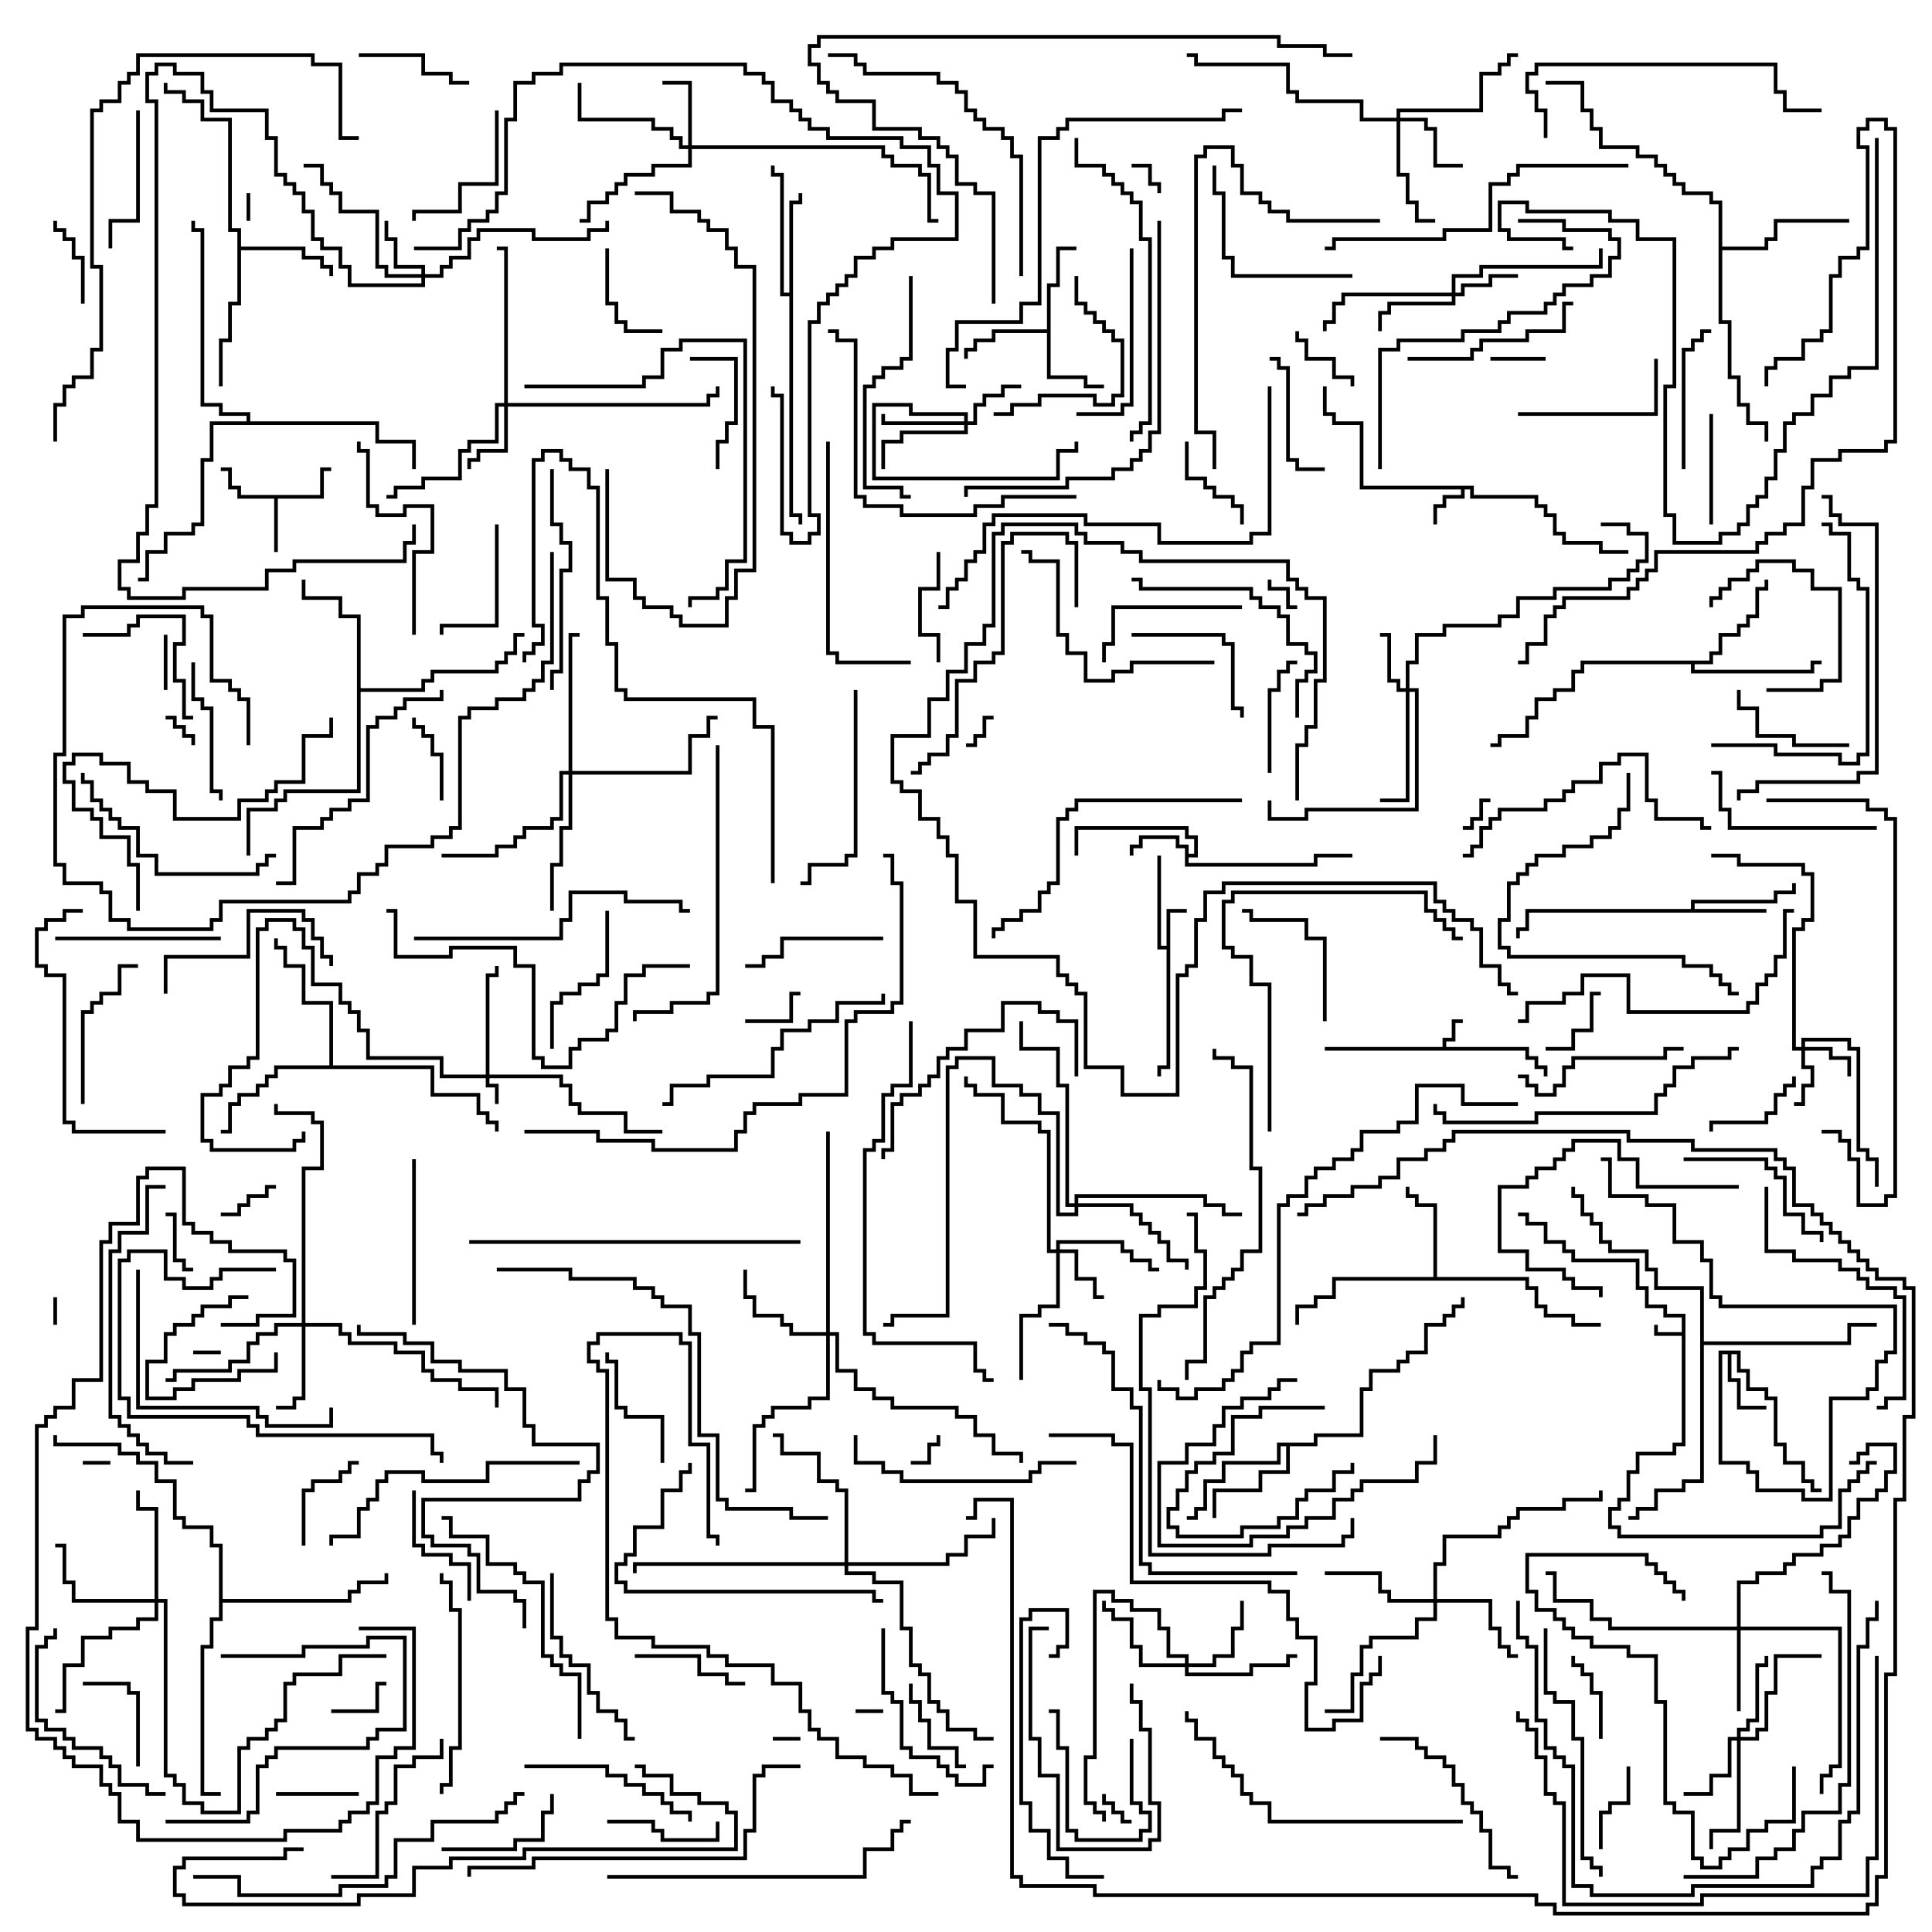 <svg version="1.1" width="105" height="105" xmlns="http://www.w3.org/2000/svg"><path d="M91.4,72.4L91.4,71.6L90.4,71.6L90.4,71.1L89.4,71.1L89.4,70.1L88.9,70.1L88.9,68.6L85.4,68.6L85.4,68.1L84.9,68.1L84.9,67.6L83.9,67.6L83.9,66.6L82.9,66.6L82.9,66.1L82.5,66.1L82.5,65.9L83.1,65.9L83.1,66.4L84.1,66.4L84.1,67.4L85.1,67.4L85.1,67.9L85.6,67.9L85.6,68.4L89.1,68.4L89.1,69.9L89.6,69.9L89.6,70.9L90.6,70.9L90.6,71.4L91.6,71.4L91.6,78.6L91.1,78.6L91.1,79.1L89.1,79.1L89.1,80.1L88.6,80.1L88.6,81.6L88.1,81.6L88.1,82.1L87.6,82.1L87.6,82.9L88.1,82.9L88.1,83.4L98.9,83.4L98.9,82.9L99.9,82.9L99.9,80.9L100.4,80.9L100.4,80.4L100.9,80.4L100.9,79.9L101.4,79.9L101.4,79.4L102,79.4L102,79.6L101.6,79.6L101.6,80.1L101.1,80.1L101.1,80.6L100.6,80.6L100.6,81.1L100.1,81.1L100.1,83.1L99.1,83.1L99.1,83.6L87.9,83.6L87.9,83.1L87.4,83.1L87.4,81.9L87.9,81.9L87.9,81.4L88.4,81.4L88.4,79.9L88.9,79.9L88.9,78.9L90.9,78.9L90.9,78.4L91.4,78.4L91.4,72.6L89.9,72.6L89.9,72L90.1,72L90.1,72.4z" stroke="none"/><path d="M78.4,56.9L78.4,56.4L78.9,56.4L78.9,55.4L79.5,55.4L79.5,55.6L79.1,55.6L79.1,56.6L78.6,56.6L78.6,56.9L83.1,56.9L83.1,57.4L83.6,57.4L83.6,57.9L84.1,57.9L84.1,58.5L83.9,58.5L83.9,58.1L83.4,58.1L83.4,57.6L82.9,57.6L82.9,57.1L72,57.1L72,56.9z" stroke="none"/><path d="M63.4,51.4L63.4,49.4L64.5,49.4L64.5,49.6L63.6,49.6L63.6,58.1L63.1,58.1L63.1,58.5L62.9,58.5L62.9,57.9L63.4,57.9L63.4,51.6L62.9,51.6L62.9,46.5L63.1,46.5L63.1,51.4z" stroke="none"/><path d="M80.1,26.4L80.1,26.9L83.6,26.9L83.6,27.4L84.1,27.4L84.1,27.9L84.6,27.9L84.6,28.9L85.1,28.9L85.1,29.4L87.1,29.4L87.1,29.9L88.5,29.9L88.5,30.1L86.9,30.1L86.9,29.6L84.9,29.6L84.9,29.1L84.4,29.1L84.4,28.1L83.9,28.1L83.9,27.6L83.4,27.6L83.4,27.1L79.9,27.1L79.9,26.6L79.6,26.6L79.6,27.1L78.6,27.1L78.6,27.6L78.1,27.6L78.1,28.5L77.9,28.5L77.9,27.4L78.4,27.4L78.4,26.9L79.4,26.9L79.4,26.6L73.9,26.6L73.9,23.1L72.4,23.1L72.4,22.6L71.9,22.6L71.9,21L72.1,21L72.1,22.4L72.6,22.4L72.6,22.9L74.1,22.9L74.1,26.4z" stroke="none"/><path d="M64.4,46.1L63.9,46.1L63.9,45.6L62.1,45.6L62.1,46.1L61.6,46.1L61.6,46.5L61.4,46.5L61.4,45.9L61.9,45.9L61.9,45.4L64.1,45.4L64.1,45.9L64.6,45.9L64.6,46.4L64.9,46.4L64.9,45.6L64.4,45.6L64.4,45.1L58.6,45.1L58.6,46.5L58.4,46.5L58.4,44.9L64.6,44.9L64.6,45.4L65.1,45.4L65.1,46.6L64.6,46.6L64.6,46.9L71.4,46.9L71.4,46.4L73.5,46.4L73.5,46.6L71.6,46.6L71.6,47.1L64.4,47.1z" stroke="none"/><path d="M17.4,26.9L17.4,25.4L18,25.4L18,25.6L17.6,25.6L17.6,27.1L15.1,27.1L15.1,30L14.9,30L14.9,27.1L12.9,27.1L12.9,26.6L12.4,26.6L12.4,25.6L12,25.6L12,25.4L12.6,25.4L12.6,26.4L13.1,26.4L13.1,26.9z" stroke="none"/><path d="M94.6,73.4L94.6,74.4L95.1,74.4L95.1,75.4L96.1,75.4L96.1,75.9L96.6,75.9L96.6,78.4L97.1,78.4L97.1,79.4L98.1,79.4L98.1,80.4L98.6,80.4L98.6,80.9L99,80.9L99,81.1L98.4,81.1L98.4,80.6L97.9,80.6L97.9,79.6L96.9,79.6L96.9,78.6L96.4,78.6L96.4,76.1L95.9,76.1L95.9,75.6L94.9,75.6L94.9,74.6L94.4,74.6L94.4,73.6L94.1,73.6L94.1,74.9L94.6,74.9L94.6,76.4L96,76.4L96,76.6L94.4,76.6L94.4,75.1L93.9,75.1L93.9,73.6L93.6,73.6L93.6,79.4L95.1,79.4L95.1,79.9L95.6,79.9L95.6,80.9L98.1,80.9L98.1,81.4L99.4,81.4L99.4,75.9L101.4,75.9L101.4,75.4L101.9,75.4L101.9,73.9L102.4,73.9L102.4,73.4L102.9,73.4L102.9,71.1L93.4,71.1L93.4,70.6L92.9,70.6L92.9,68.6L92.4,68.6L92.4,67.6L90.9,67.6L90.9,65.6L89.4,65.6L89.4,65.1L87.4,65.1L87.4,63.1L87,63.1L87,62.9L87.6,62.9L87.6,64.9L89.6,64.9L89.6,65.4L91.1,65.4L91.1,67.4L92.6,67.4L92.6,68.4L93.1,68.4L93.1,70.4L93.6,70.4L93.6,70.9L103.1,70.9L103.1,73.6L102.6,73.6L102.6,74.1L102.1,74.1L102.1,75.6L101.6,75.6L101.6,76.1L99.6,76.1L99.6,81.6L97.9,81.6L97.9,81.1L95.4,81.1L95.4,80.1L94.9,80.1L94.9,79.6L93.4,79.6L93.4,73.4z" stroke="none"/><path d="M91.9,49.4L91.9,48.9L96.4,48.9L96.4,48.4L97.4,48.4L97.4,48L97.6,48L97.6,48.6L96.6,48.6L96.6,49.1L92.1,49.1L92.1,49.4L96,49.4L96,49.6L83.1,49.6L83.1,50.6L82.6,50.6L82.6,51L82.4,51L82.4,50.4L82.9,50.4L82.9,49.4z" stroke="none"/><path d="M56.9,17.9L56.9,15.4L57.4,15.4L57.4,13.4L58.5,13.4L58.5,13.6L57.6,13.6L57.6,15.6L57.1,15.6L57.1,20.4L59.1,20.4L59.1,20.9L60,20.9L60,21.1L58.9,21.1L58.9,20.6L56.9,20.6L56.9,18.1L54.1,18.1L54.1,18.6L53.1,18.6L53.1,19.1L52.6,19.1L52.6,19.5L52.4,19.5L52.4,18.9L52.9,18.9L52.9,18.4L53.9,18.4L53.9,17.9z" stroke="none"/><path d="M12.9,12.6L12.4,12.6L12.4,6.6L10.9,6.6L10.9,5.6L9.9,5.6L9.9,5.1L8.9,5.1L8.9,4.5L9.1,4.5L9.1,4.9L10.1,4.9L10.1,5.4L11.1,5.4L11.1,6.4L12.6,6.4L12.6,12.4L13.1,12.4L13.1,13.4L16.6,13.4L16.6,13.9L17.6,13.9L17.6,14.4L18.1,14.4L18.1,15L17.9,15L17.9,14.6L17.4,14.6L17.4,14.1L16.4,14.1L16.4,13.6L13.1,13.6L13.1,16.6L12.6,16.6L12.6,18.6L12.1,18.6L12.1,21L11.9,21L11.9,18.4L12.4,18.4L12.4,16.4L12.9,16.4z" stroke="none"/><path d="M77.9,69.4L77.9,65.6L76.9,65.6L76.9,65.1L76.4,65.1L76.4,64.5L76.6,64.5L76.6,64.9L77.1,64.9L77.1,65.4L78.1,65.4L78.1,69.4L83.1,69.4L83.1,69.9L83.6,69.9L83.6,70.9L84.1,70.9L84.1,71.4L85.6,71.4L85.6,71.9L87,71.9L87,72.1L85.4,72.1L85.4,71.6L83.9,71.6L83.9,71.1L83.4,71.1L83.4,70.1L82.9,70.1L82.9,69.6L72.6,69.6L72.6,70.6L71.6,70.6L71.6,71.1L70.6,71.1L70.6,72L70.4,72L70.4,70.9L71.4,70.9L71.4,70.4L72.4,70.4L72.4,69.4z" stroke="none"/><path d="M42.9,15.9L42.9,10.9L43.4,10.9L43.4,10.5L43.6,10.5L43.6,11.1L43.1,11.1L43.1,27.9L43.6,27.9L43.6,28.5L43.4,28.5L43.4,28.1L42.9,28.1L42.9,16.1L42.4,16.1L42.4,9.6L41.9,9.6L41.9,9L42.1,9L42.1,9.4L42.6,9.4L42.6,15.9z" stroke="none"/><path d="M71.4,78.4L71.4,77.9L73.9,77.9L73.9,75.4L74.4,75.4L74.4,74.4L75.9,74.4L75.9,73.9L76.4,73.9L76.4,73.4L77.4,73.4L77.4,71.9L78.4,71.9L78.4,71.4L78.9,71.4L78.9,70.9L79.4,70.9L79.4,70.5L79.6,70.5L79.6,71.1L79.1,71.1L79.1,71.6L78.6,71.6L78.6,72.1L77.6,72.1L77.6,73.6L76.6,73.6L76.6,74.1L76.1,74.1L76.1,74.6L74.6,74.6L74.6,75.6L74.1,75.6L74.1,78.1L71.6,78.1L71.6,78.6L70.1,78.6L70.1,80.1L68.6,80.1L68.6,81.1L66.1,81.1L66.1,82.5L65.9,82.5L65.9,80.9L68.4,80.9L68.4,79.9L69.9,79.9L69.9,78.6L69.6,78.6L69.6,79.6L66.6,79.6L66.6,80.6L65.6,80.6L65.6,82.1L65.1,82.1L65.1,82.6L64.5,82.6L64.5,82.4L64.9,82.4L64.9,81.9L65.4,81.9L65.4,80.4L66.4,80.4L66.4,79.4L69.4,79.4L69.4,78.4z" stroke="none"/><path d="M92.9,35.9L92.9,35.4L93.4,35.4L93.4,34.4L94.4,34.4L94.4,33.9L94.9,33.9L94.9,33.4L95.4,33.4L95.4,31.9L95.9,31.9L95.9,31.5L96.1,31.5L96.1,32.1L95.6,32.1L95.6,33.6L95.1,33.6L95.1,34.1L94.6,34.1L94.6,34.6L93.6,34.6L93.6,35.6L93.1,35.6L93.1,36.1L92.1,36.1L92.1,36.4L98.4,36.4L98.4,35.9L99,35.9L99,36.1L98.6,36.1L98.6,36.6L91.9,36.6L91.9,36.1L86.1,36.1L86.1,36.6L85.6,36.6L85.6,37.6L84.6,37.6L84.6,38.1L83.6,38.1L83.6,39.1L83.1,39.1L83.1,40.1L81.6,40.1L81.6,40.6L81,40.6L81,40.4L81.4,40.4L81.4,39.9L82.9,39.9L82.9,38.9L83.4,38.9L83.4,37.9L84.4,37.9L84.4,37.4L85.4,37.4L85.4,36.4L85.9,36.4L85.9,35.9z" stroke="none"/><path d="M19.4,33.6L18.4,33.6L18.4,32.6L16.4,32.6L16.4,31.5L16.6,31.5L16.6,32.4L18.6,32.4L18.6,33.4L19.6,33.4L19.6,37.4L22.9,37.4L22.9,36.9L23.4,36.9L23.4,36.4L26.9,36.4L26.9,35.9L27.4,35.9L27.4,35.4L27.9,35.4L27.9,34.4L28.5,34.4L28.5,34.6L28.1,34.6L28.1,35.6L27.6,35.6L27.6,36.1L27.1,36.1L27.1,36.6L23.6,36.6L23.6,37.1L23.1,37.1L23.1,37.6L19.6,37.6L19.6,43.1L15.6,43.1L15.6,43.6L15.1,43.6L15.1,44.1L13.6,44.1L13.6,46.5L13.4,46.5L13.4,43.9L14.9,43.9L14.9,43.4L15.4,43.4L15.4,42.9L19.4,42.9z" stroke="none"/><path d="M17.9,57.9L17.9,54.6L16.4,54.6L16.4,52.6L15.4,52.6L15.4,51.6L14.9,51.6L14.9,51L15.1,51L15.1,51.4L15.6,51.4L15.6,52.4L16.6,52.4L16.6,54.4L18.1,54.4L18.1,57.9L23.6,57.9L23.6,59.4L26.1,59.4L26.1,60.4L26.6,60.4L26.6,60.9L27.1,60.9L27.1,61.5L26.9,61.5L26.9,61.1L26.4,61.1L26.4,60.6L25.9,60.6L25.9,59.6L23.4,59.6L23.4,58.1L15.1,58.1L15.1,58.6L14.6,58.6L14.6,59.1L14.1,59.1L14.1,59.6L13.1,59.6L13.1,60.1L12.6,60.1L12.6,61.6L12,61.6L12,61.4L12.4,61.4L12.4,59.9L12.9,59.9L12.9,59.4L13.9,59.4L13.9,58.9L14.4,58.9L14.4,58.4L14.9,58.4L14.9,57.9z" stroke="none"/><path d="M93.4,11.1L92.9,11.1L92.9,10.6L91.4,10.6L91.4,10.1L90.9,10.1L90.9,9.6L90.4,9.6L90.4,9.1L89.9,9.1L89.9,8.6L88.9,8.6L88.9,8.1L86.9,8.1L86.9,7.1L86.4,7.1L86.4,6.1L85.9,6.1L85.9,4.6L84,4.6L84,4.4L86.1,4.4L86.1,5.9L86.6,5.9L86.6,6.9L87.1,6.9L87.1,7.9L89.1,7.9L89.1,8.4L90.1,8.4L90.1,8.9L90.6,8.9L90.6,9.4L91.1,9.4L91.1,9.9L91.6,9.9L91.6,10.4L93.1,10.4L93.1,10.9L93.6,10.9L93.6,13.4L95.9,13.4L95.9,12.9L96.4,12.9L96.4,11.9L100.5,11.9L100.5,12.1L96.6,12.1L96.6,13.1L96.1,13.1L96.1,13.6L93.6,13.6L93.6,17.4L94.1,17.4L94.1,20.4L94.6,20.4L94.6,21.9L95.1,21.9L95.1,22.9L96.1,22.9L96.1,24L95.9,24L95.9,23.1L94.9,23.1L94.9,22.1L94.4,22.1L94.4,20.6L93.9,20.6L93.9,17.6L93.4,17.6z" stroke="none"/><path d="M11.9,84.1L11.4,84.1L11.4,83.1L9.9,83.1L9.9,82.6L9.4,82.6L9.4,80.6L8.4,80.6L8.4,79.6L7.4,79.6L7.4,79.1L6.4,79.1L6.4,78.6L2.9,78.6L2.9,78L3.1,78L3.1,78.4L6.6,78.4L6.6,78.9L7.6,78.9L7.6,79.4L8.6,79.4L8.6,80.4L9.6,80.4L9.6,82.4L10.1,82.4L10.1,82.9L11.6,82.9L11.6,83.9L12.1,83.9L12.1,86.9L18.9,86.9L18.9,86.4L19.4,86.4L19.4,85.9L20.9,85.9L20.9,85.5L21.1,85.5L21.1,86.1L19.6,86.1L19.6,86.6L19.1,86.6L19.1,87.1L12.1,87.1L12.1,88.1L11.6,88.1L11.6,89.6L11.1,89.6L11.1,97.4L12,97.4L12,97.6L10.9,97.6L10.9,89.4L11.4,89.4L11.4,87.9L11.9,87.9z" stroke="none"/><path d="M13.4,22.9L13.4,22.6L11.9,22.6L11.9,22.1L10.9,22.1L10.9,12.6L10.4,12.6L10.4,12L10.6,12L10.6,12.4L11.1,12.4L11.1,21.9L12.1,21.9L12.1,22.4L13.6,22.4L13.6,22.9L20.6,22.9L20.6,23.9L22.6,23.9L22.6,25.5L22.4,25.5L22.4,24.1L20.4,24.1L20.4,23.1L11.6,23.1L11.6,25.1L11.1,25.1L11.1,28.6L10.6,28.6L10.6,29.1L9.1,29.1L9.1,30.1L8.1,30.1L8.1,31.6L7.5,31.6L7.5,31.4L7.9,31.4L7.9,29.9L8.9,29.9L8.9,28.9L10.4,28.9L10.4,28.4L10.9,28.4L10.9,24.9L11.4,24.9L11.4,22.9z" stroke="none"/><path d="M92.4,70.1L89.9,70.1L89.9,69.1L89.4,69.1L89.4,68.1L87.4,68.1L87.4,67.6L86.9,67.6L86.9,66.6L86.4,66.6L86.4,66.1L85.9,66.1L85.9,65.1L85.4,65.1L85.4,64.5L85.6,64.5L85.6,64.9L86.1,64.9L86.1,65.9L86.6,65.9L86.6,66.4L87.1,66.4L87.1,67.4L87.6,67.4L87.6,67.9L89.6,67.9L89.6,68.9L90.1,68.9L90.1,69.9L92.6,69.9L92.6,72.9L100.4,72.9L100.4,71.9L102,71.9L102,72.1L100.6,72.1L100.6,73.1L92.6,73.1L92.6,80.6L91.6,80.6L91.6,81.1L90.1,81.1L90.1,82.1L89.1,82.1L89.1,82.6L88.5,82.6L88.5,82.4L88.9,82.4L88.9,81.9L89.9,81.9L89.9,80.9L91.4,80.9L91.4,80.4L92.4,80.4z" stroke="none"/><path d="M26.4,58.4L26.4,52.9L26.9,52.9L26.9,52.5L27.1,52.5L27.1,53.1L26.6,53.1L26.6,58.4L30.6,58.4L30.6,58.9L31.1,58.9L31.1,59.9L31.6,59.9L31.6,60.4L34.1,60.4L34.1,61.4L36,61.4L36,61.6L33.9,61.6L33.9,60.6L31.4,60.6L31.4,60.1L30.9,60.1L30.9,59.1L30.4,59.1L30.4,58.6L26.6,58.6L26.6,58.9L27.1,58.9L27.1,60L26.9,60L26.9,59.1L26.4,59.1L26.4,58.6L23.9,58.6L23.9,57.6L19.9,57.6L19.9,56.1L19.4,56.1L19.4,55.1L18.9,55.1L18.9,54.6L18.4,54.6L18.4,53.6L16.9,53.6L16.9,51.6L16.4,51.6L16.4,50.6L15.9,50.6L15.9,50.1L14.6,50.1L14.6,50.6L14.1,50.6L14.1,57.6L13.6,57.6L13.6,58.1L12.6,58.1L12.6,59.1L12.1,59.1L12.1,59.6L11.1,59.6L11.1,61.9L11.6,61.9L11.6,62.4L15.9,62.4L15.9,61.9L16.4,61.9L16.4,61.5L16.6,61.5L16.6,62.1L16.1,62.1L16.1,62.6L11.4,62.6L11.4,62.1L10.9,62.1L10.9,59.4L11.9,59.4L11.9,58.9L12.4,58.9L12.4,57.9L13.4,57.9L13.4,57.4L13.9,57.4L13.9,50.4L14.4,50.4L14.4,49.9L16.1,49.9L16.1,50.4L16.6,50.4L16.6,51.4L17.1,51.4L17.1,53.4L18.6,53.4L18.6,54.4L19.1,54.4L19.1,54.9L19.6,54.9L19.6,55.9L20.1,55.9L20.1,57.4L24.1,57.4L24.1,58.4z" stroke="none"/><path d="M97.9,56.9L97.9,56.4L100.6,56.4L100.6,56.9L101.1,56.9L101.1,62.4L101.6,62.4L101.6,62.9L102.1,62.9L102.1,64.5L101.9,64.5L101.9,63.1L101.4,63.1L101.4,62.6L100.9,62.6L100.9,57.1L100.4,57.1L100.4,56.6L98.1,56.6L98.1,56.9L99.6,56.9L99.6,57.4L100.6,57.4L100.6,58.5L100.4,58.5L100.4,57.6L99.4,57.6L99.4,57.1L98.1,57.1L98.1,57.9L98.6,57.9L98.6,59.1L98.1,59.1L98.1,60.1L97.5,60.1L97.5,59.9L97.9,59.9L97.9,58.9L98.4,58.9L98.4,58.1L97.9,58.1L97.9,57.1L97.4,57.1L97.4,50.4L97.9,50.4L97.9,49.9L98.4,49.9L98.4,47.6L97.9,47.6L97.9,47.1L94.4,47.1L94.4,46.6L93,46.6L93,46.4L94.6,46.4L94.6,46.9L98.1,46.9L98.1,47.4L98.6,47.4L98.6,50.1L98.1,50.1L98.1,50.6L97.6,50.6L97.6,56.9z" stroke="none"/><path d="M76.4,37.4L76.4,35.9L76.9,35.9L76.9,34.4L78.4,34.4L78.4,33.9L81.4,33.9L81.4,33.4L82.4,33.4L82.4,32.4L84.4,32.4L84.4,31.9L87.4,31.9L87.4,31.4L88.4,31.4L88.4,30.9L88.9,30.9L88.9,30.4L89.4,30.4L89.4,29.1L88.4,29.1L88.4,28.6L87,28.6L87,28.4L88.6,28.4L88.6,28.9L89.6,28.9L89.6,30.6L89.1,30.6L89.1,31.1L88.6,31.1L88.6,31.6L87.6,31.6L87.6,32.1L84.6,32.1L84.6,32.6L82.6,32.6L82.6,33.6L81.6,33.6L81.6,34.1L78.6,34.1L78.6,34.6L77.1,34.6L77.1,36.1L76.6,36.1L76.6,37.4L77.1,37.4L77.1,44.1L71.1,44.1L71.1,44.6L68.9,44.6L68.9,43.5L69.1,43.5L69.1,44.4L70.9,44.4L70.9,43.9L76.9,43.9L76.9,37.6L76.6,37.6L76.6,43.6L75,43.6L75,43.4L76.4,43.4L76.4,37.6L75.9,37.6L75.9,37.1L75.4,37.1L75.4,34.6L75,34.6L75,34.4L75.6,34.4L75.6,36.9L76.1,36.9L76.1,37.4z" stroke="none"/><path d="M57.4,67.9L57.4,67.4L61.1,67.4L61.1,67.9L61.6,67.9L61.6,68.4L62.6,68.4L62.6,68.9L63,68.9L63,69.1L62.4,69.1L62.4,68.6L61.4,68.6L61.4,68.1L60.9,68.1L60.9,67.6L57.6,67.6L57.6,67.9L58.6,67.9L58.6,69.4L59.6,69.4L59.6,70.4L60,70.4L60,70.6L59.4,70.6L59.4,69.6L58.4,69.6L58.4,68.1L57.6,68.1L57.6,71.1L56.6,71.1L56.6,71.6L55.6,71.6L55.6,75L55.4,75L55.4,71.4L56.4,71.4L56.4,70.9L57.4,70.9L57.4,68.1L56.9,68.1L56.9,61.6L56.4,61.6L56.4,61.1L54.4,61.1L54.4,59.6L52.9,59.6L52.9,59.1L52.4,59.1L52.4,58.5L52.6,58.5L52.6,58.9L53.1,58.9L53.1,59.4L54.6,59.4L54.6,60.9L56.6,60.9L56.6,61.4L57.1,61.4L57.1,67.9z" stroke="none"/><path d="M22.9,14.9L22.9,14.6L21.4,14.6L21.4,13.1L20.9,13.1L20.9,12L21.1,12L21.1,12.9L21.6,12.9L21.6,14.4L23.1,14.4L23.1,14.9L23.9,14.9L23.9,14.4L24.4,14.4L24.4,13.9L25.4,13.9L25.4,12.9L25.9,12.9L25.9,12.4L29.1,12.4L29.1,12.9L31.9,12.9L31.9,12.4L32.9,12.4L32.9,12L33.1,12L33.1,12.6L32.1,12.6L32.1,13.1L28.9,13.1L28.9,12.6L26.1,12.6L26.1,13.1L25.6,13.1L25.6,14.1L24.6,14.1L24.6,14.6L24.1,14.6L24.1,15.1L23.1,15.1L23.1,15.6L18.9,15.6L18.9,14.6L18.4,14.6L18.4,13.6L17.4,13.6L17.4,13.1L16.9,13.1L16.9,11.6L16.4,11.6L16.4,10.6L15.9,10.6L15.9,10.1L15.4,10.1L15.4,9.6L14.9,9.6L14.9,7.6L14.4,7.6L14.4,6.1L11.4,6.1L11.4,5.1L10.9,5.1L10.9,4.1L9.4,4.1L9.4,3.6L8.6,3.6L8.6,4.1L8.1,4.1L8.1,5.4L8.6,5.4L8.6,27.6L8.1,27.6L8.1,29.1L7.6,29.1L7.6,30.6L6.6,30.6L6.6,31.9L7.1,31.9L7.1,32.4L9.9,32.4L9.9,31.9L14.4,31.9L14.4,30.9L15.9,30.9L15.9,30.4L21.9,30.4L21.9,29.4L22.4,29.4L22.4,28.5L22.6,28.5L22.6,29.6L22.1,29.6L22.1,30.6L16.1,30.6L16.1,31.1L14.6,31.1L14.6,32.1L10.1,32.1L10.1,32.6L6.9,32.6L6.9,32.1L6.4,32.1L6.4,30.4L7.4,30.4L7.4,28.9L7.9,28.9L7.9,27.4L8.4,27.4L8.4,5.6L7.9,5.6L7.9,3.9L8.4,3.9L8.4,3.4L9.6,3.4L9.6,3.9L11.1,3.9L11.1,4.9L11.6,4.9L11.6,5.9L14.6,5.9L14.6,7.4L15.1,7.4L15.1,9.4L15.6,9.4L15.6,9.9L16.1,9.9L16.1,10.4L16.6,10.4L16.6,11.4L17.1,11.4L17.1,12.9L17.6,12.9L17.6,13.4L18.6,13.4L18.6,14.4L19.1,14.4L19.1,15.4L22.9,15.4L22.9,15.1L20.9,15.1L20.9,14.6L20.4,14.6L20.4,11.6L18.4,11.6L18.4,10.6L17.9,10.6L17.9,10.1L17.4,10.1L17.4,9.1L16.5,9.1L16.5,8.9L17.6,8.9L17.6,9.9L18.1,9.9L18.1,10.4L18.6,10.4L18.6,11.4L20.6,11.4L20.6,14.4L21.1,14.4L21.1,14.9z" stroke="none"/><path d="M52.4,22.9L52.4,22.6L49.4,22.6L49.4,22.1L47.6,22.1L47.6,25.9L57.4,25.9L57.4,24.4L58.4,24.4L58.4,24L58.6,24L58.6,24.6L57.6,24.6L57.6,26.1L47.4,26.1L47.4,21.9L49.6,21.9L49.6,22.4L52.6,22.4L52.6,22.9L52.9,22.9L52.9,21.9L53.4,21.9L53.4,21.4L54.4,21.4L54.4,20.9L55.5,20.9L55.5,21.1L54.6,21.1L54.6,21.6L53.6,21.6L53.6,22.1L53.1,22.1L53.1,23.1L52.6,23.1L52.6,23.6L49.1,23.6L49.1,24.1L48.1,24.1L48.1,25.5L47.9,25.5L47.9,23.9L48.9,23.9L48.9,23.4L52.4,23.4L52.4,23.1L47.9,23.1L47.9,22.5L48.1,22.5L48.1,22.9z" stroke="none"/><path d="M78.9,15.9L78.9,14.9L80.4,14.9L80.4,14.4L86.9,14.4L86.9,13.5L87.1,13.5L87.1,14.6L80.6,14.6L80.6,15.1L79.1,15.1L79.1,15.9L79.4,15.9L79.4,15.4L80.9,15.4L80.9,14.9L82.5,14.9L82.5,15.1L81.1,15.1L81.1,15.6L79.6,15.6L79.6,16.1L79.1,16.1L79.1,16.6L75.6,16.6L75.6,17.1L75.1,17.1L75.1,18L74.9,18L74.9,16.9L75.4,16.9L75.4,16.4L78.9,16.4L78.9,16.1L73.1,16.1L73.1,16.6L72.6,16.6L72.6,17.6L72.1,17.6L72.1,18L71.9,18L71.9,17.4L72.4,17.4L72.4,16.4L72.9,16.4L72.9,15.9z" stroke="none"/><path d="M37.4,7.9L37.4,4.6L36,4.6L36,4.4L37.6,4.4L37.6,7.9L48.1,7.9L48.1,8.4L48.6,8.4L48.6,8.9L50.1,8.9L50.1,9.4L50.6,9.4L50.6,11.9L51,11.9L51,12.1L50.4,12.1L50.4,9.6L49.9,9.6L49.9,9.1L48.4,9.1L48.4,8.6L47.9,8.6L47.9,8.1L37.6,8.1L37.6,9.1L35.6,9.1L35.6,9.6L34.1,9.6L34.1,10.1L33.6,10.1L33.6,10.6L33.1,10.6L33.1,11.1L32.1,11.1L32.1,12.1L31.5,12.1L31.5,11.9L31.9,11.9L31.9,10.9L32.9,10.9L32.9,10.4L33.4,10.4L33.4,9.9L33.9,9.9L33.9,9.4L35.4,9.4L35.4,8.9L37.4,8.9L37.4,8.1L36.9,8.1L36.9,7.6L36.4,7.6L36.4,7.1L35.4,7.1L35.4,6.6L31.4,6.6L31.4,4.5L31.6,4.5L31.6,6.4L35.6,6.4L35.6,6.9L36.6,6.9L36.6,7.4L37.1,7.4L37.1,7.9z" stroke="none"/><path d="M27.4,21.9L27.4,13.6L27,13.6L27,13.4L27.6,13.4L27.6,21.9L38.4,21.9L38.4,21.4L38.9,21.4L38.9,21L39.1,21L39.1,21.6L38.6,21.6L38.6,22.1L27.6,22.1L27.6,24.6L26.1,24.6L26.1,25.1L25.6,25.1L25.6,25.5L25.4,25.5L25.4,24.9L25.9,24.9L25.9,24.4L27.4,24.4L27.4,22.1L27.1,22.1L27.1,24.1L25.6,24.1L25.6,24.6L25.1,24.6L25.1,26.1L23.1,26.1L23.1,26.6L21.6,26.6L21.6,27.1L21,27.1L21,26.9L21.4,26.9L21.4,26.4L22.9,26.4L22.9,25.9L24.9,25.9L24.9,24.4L25.4,24.4L25.4,23.9L26.9,23.9L26.9,21.9z" stroke="none"/><path d="M94.4,94.4L94.4,93.9L94.9,93.9L94.9,93.4L95.4,93.4L95.4,90.4L95.9,90.4L95.9,90L96.1,90L96.1,90.6L95.6,90.6L95.6,93.6L95.1,93.6L95.1,94.1L94.6,94.1L94.6,94.4L95.4,94.4L95.4,93.9L95.9,93.9L95.9,91.9L96.4,91.9L96.4,89.9L99,89.9L99,90.1L96.6,90.1L96.6,92.1L96.1,92.1L96.1,94.1L95.6,94.1L95.6,94.6L94.6,94.6L94.6,99.6L93.1,99.6L93.1,100.5L92.9,100.5L92.9,99.4L94.4,99.4L94.4,94.6L94.1,94.6L94.1,96.6L93.1,96.6L93.1,97.6L91.5,97.6L91.5,97.4L92.9,97.4L92.9,96.4L93.9,96.4L93.9,94.4z" stroke="none"/><path d="M75.9,6.4L75.9,5.9L80.4,5.9L80.4,3.9L81.4,3.9L81.4,3.4L81.9,3.4L81.9,2.9L82.5,2.9L82.5,3.1L82.1,3.1L82.1,3.6L81.6,3.6L81.6,4.1L80.6,4.1L80.6,6.1L76.1,6.1L76.1,6.4L77.6,6.4L77.6,6.9L78.1,6.9L78.1,8.9L79.5,8.9L79.5,9.1L77.9,9.1L77.9,7.1L77.4,7.1L77.4,6.6L76.1,6.6L76.1,9.4L76.6,9.4L76.6,10.9L77.1,10.9L77.1,11.9L78,11.9L78,12.1L76.9,12.1L76.9,11.1L76.4,11.1L76.4,9.6L75.9,9.6L75.9,6.6L73.9,6.6L73.9,5.6L70.4,5.6L70.4,5.1L69.9,5.1L69.9,3.6L64.9,3.6L64.9,3.1L64.5,3.1L64.5,2.9L65.1,2.9L65.1,3.4L70.1,3.4L70.1,4.9L70.6,4.9L70.6,5.4L74.1,5.4L74.1,6.4z" stroke="none"/><path d="M94.4,88.4L94.4,85.9L95.4,85.9L95.4,85.4L96.9,85.4L96.9,84.9L97.4,84.9L97.4,84.4L98.9,84.4L98.9,83.9L99.9,83.9L99.9,83.4L100.4,83.4L100.4,82.4L100.9,82.4L100.9,81.4L101.9,81.4L101.9,80.9L102.4,80.9L102.4,79.9L102.9,79.9L102.9,78.6L101.6,78.6L101.6,79.1L101.1,79.1L101.1,79.6L100.5,79.6L100.5,79.4L100.9,79.4L100.9,78.9L101.4,78.9L101.4,78.4L103.1,78.4L103.1,80.1L102.6,80.1L102.6,81.1L102.1,81.1L102.1,81.6L101.1,81.6L101.1,82.6L100.6,82.6L100.6,83.6L100.1,83.6L100.1,84.1L99.1,84.1L99.1,84.6L97.6,84.6L97.6,85.1L97.1,85.1L97.1,85.6L95.6,85.6L95.6,86.1L94.6,86.1L94.6,88.4L100.1,88.4L100.1,96.1L99.6,96.1L99.6,96.6L99.1,96.6L99.1,97.5L98.9,97.5L98.9,96.4L99.4,96.4L99.4,95.9L99.9,95.9L99.9,88.6L94.6,88.6L94.6,93L94.4,93L94.4,88.6L87.4,88.6L87.4,88.1L86.4,88.1L86.4,87.1L84.4,87.1L84.4,85.6L84,85.6L84,85.4L84.6,85.4L84.6,86.9L86.6,86.9L86.6,87.9L87.6,87.9L87.6,88.4z" stroke="none"/><path d="M64.4,90.4L64.4,90.1L63.4,90.1L63.4,88.6L62.9,88.6L62.9,87.6L61.4,87.6L61.4,87.1L60.4,87.1L60.4,86.6L59.6,86.6L59.6,95.6L59.1,95.6L59.1,97.9L59.6,97.9L59.6,98.4L60.1,98.4L60.1,99L59.9,99L59.9,98.6L59.4,98.6L59.4,98.1L58.9,98.1L58.9,95.4L59.4,95.4L59.4,86.4L60.6,86.4L60.6,86.9L61.6,86.9L61.6,87.4L63.1,87.4L63.1,88.4L63.6,88.4L63.6,89.9L64.6,89.9L64.6,90.4L65.9,90.4L65.9,89.9L66.9,89.9L66.9,88.4L67.4,88.4L67.4,87L67.6,87L67.6,88.6L67.1,88.6L67.1,90.1L66.1,90.1L66.1,90.6L64.6,90.6L64.6,90.9L67.9,90.9L67.9,90.4L69.9,90.4L69.9,89.9L70.5,89.9L70.5,90.1L70.1,90.1L70.1,90.6L68.1,90.6L68.1,91.1L64.4,91.1L64.4,90.6L61.9,90.6L61.9,89.6L61.4,89.6L61.4,88.1L60.4,88.1L60.4,87.6L59.9,87.6L59.9,87L60.1,87L60.1,87.4L60.6,87.4L60.6,87.9L61.6,87.9L61.6,89.4L62.1,89.4L62.1,90.4z" stroke="none"/><path d="M16.4,71.9L16.4,63.4L17.4,63.4L17.4,61.1L16.9,61.1L16.9,60.6L14.9,60.6L14.9,60L15.1,60L15.1,60.4L17.1,60.4L17.1,60.9L17.6,60.9L17.6,63.6L16.6,63.6L16.6,71.9L18.6,71.9L18.6,72.4L19.1,72.4L19.1,72.9L21.6,72.9L21.6,73.4L23.1,73.4L23.1,74.4L23.6,74.4L23.6,74.9L25.1,74.9L25.1,75.4L27.1,75.4L27.1,76.5L26.9,76.5L26.9,75.6L24.9,75.6L24.9,75.1L23.4,75.1L23.4,74.6L22.9,74.6L22.9,73.6L21.4,73.6L21.4,73.1L18.9,73.1L18.9,72.6L18.4,72.6L18.4,72.1L16.6,72.1L16.6,76.1L16.1,76.1L16.1,76.6L15,76.6L15,76.4L15.9,76.4L15.9,75.9L16.4,75.9L16.4,72.1L15.1,72.1L15.1,72.6L14.1,72.6L14.1,73.1L13.6,73.1L13.6,74.1L12.6,74.1L12.6,74.6L9.6,74.6L9.6,75.1L9,75.1L9,74.9L9.4,74.9L9.4,74.4L12.4,74.4L12.4,73.9L13.4,73.9L13.4,72.9L13.9,72.9L13.9,72.4L14.9,72.4L14.9,71.9z" stroke="none"/><path d="M77.9,86.9L77.9,84.9L78.4,84.9L78.4,83.4L81.4,83.4L81.4,82.9L81.9,82.9L81.9,82.4L82.4,82.4L82.4,81.9L84.9,81.9L84.9,81.4L86.9,81.4L86.9,81L87.1,81L87.1,81.6L85.1,81.6L85.1,82.1L82.6,82.1L82.6,82.6L82.1,82.6L82.1,83.1L81.6,83.1L81.6,83.6L78.6,83.6L78.6,85.1L78.1,85.1L78.1,86.9L81.1,86.9L81.1,88.4L81.6,88.4L81.6,89.4L82.1,89.4L82.1,89.9L82.5,89.9L82.5,90.1L81.9,90.1L81.9,89.6L81.4,89.6L81.4,88.6L80.9,88.6L80.9,87.1L78.1,87.1L78.1,88.1L77.1,88.1L77.1,89.1L74.6,89.1L74.6,89.6L74.1,89.6L74.1,91.1L73.6,91.1L73.6,93.1L72,93.1L72,92.9L73.4,92.9L73.4,90.9L73.9,90.9L73.9,89.4L74.4,89.4L74.4,88.9L76.9,88.9L76.9,87.9L77.9,87.9L77.9,87.1L75.4,87.1L75.4,86.6L74.9,86.6L74.9,85.6L72,85.6L72,85.4L75.1,85.4L75.1,86.4L75.6,86.4L75.6,86.9z" stroke="none"/><path d="M44.9,72.4L44.9,61.5L45.1,61.5L45.1,72.4L45.6,72.4L45.6,74.4L46.6,74.4L46.6,75.4L47.6,75.4L47.6,75.9L48.6,75.9L48.6,76.4L52.1,76.4L52.1,76.9L53.1,76.9L53.1,77.9L54.1,77.9L54.1,78.9L55.6,78.9L55.6,79.5L55.4,79.5L55.4,79.1L53.9,79.1L53.9,78.1L52.9,78.1L52.9,77.1L51.9,77.1L51.9,76.6L48.4,76.6L48.4,76.1L47.4,76.1L47.4,75.6L46.4,75.6L46.4,74.6L45.4,74.6L45.4,72.6L45.1,72.6L45.1,76.1L44.1,76.1L44.1,76.6L42.1,76.6L42.1,77.1L41.6,77.1L41.6,77.6L41.1,77.6L41.1,81.1L40.5,81.1L40.5,80.9L40.9,80.9L40.9,77.4L41.4,77.4L41.4,76.9L41.9,76.9L41.9,76.4L43.9,76.4L43.9,75.9L44.9,75.9L44.9,72.6L42.9,72.6L42.9,72.1L42.4,72.1L42.4,71.6L40.9,71.6L40.9,70.6L40.4,70.6L40.4,69L40.6,69L40.6,70.4L41.1,70.4L41.1,71.4L42.6,71.4L42.6,71.9L43.1,71.9L43.1,72.4z" stroke="none"/><path d="M8.4,86.9L8.4,82.1L7.4,82.1L7.4,81L7.6,81L7.6,81.9L8.6,81.9L8.6,86.9L9.1,86.9L9.1,96.4L9.6,96.4L9.6,96.9L10.1,96.9L10.1,97.9L11.1,97.9L11.1,98.4L12.9,98.4L12.9,94.9L13.4,94.9L13.4,94.4L14.4,94.4L14.4,93.9L14.9,93.9L14.9,93.4L15.4,93.4L15.4,91.4L15.9,91.4L15.9,90.9L18.4,90.9L18.4,89.9L21,89.9L21,90.1L18.6,90.1L18.6,91.1L16.1,91.1L16.1,91.6L15.6,91.6L15.6,93.6L15.1,93.6L15.1,94.1L14.6,94.1L14.6,94.6L13.6,94.6L13.6,95.1L13.1,95.1L13.1,98.6L10.9,98.6L10.9,98.1L9.9,98.1L9.9,97.1L9.4,97.1L9.4,96.6L8.9,96.6L8.9,87.1L8.6,87.1L8.6,88.1L7.6,88.1L7.6,88.6L6.1,88.6L6.1,89.1L4.6,89.1L4.6,90.6L3.6,90.6L3.6,93.1L3,93.1L3,92.9L3.4,92.9L3.4,90.4L4.4,90.4L4.4,88.9L5.9,88.9L5.9,88.4L7.4,88.4L7.4,87.9L8.4,87.9L8.4,87.1L3.9,87.1L3.9,86.1L3.4,86.1L3.4,84.1L3,84.1L3,83.9L3.6,83.9L3.6,85.9L4.1,85.9L4.1,86.9z" stroke="none"/><path d="M58.4,65.4L58.4,64.9L65.6,64.9L65.6,65.4L66.6,65.4L66.6,65.9L67.5,65.9L67.5,66.1L66.4,66.1L66.4,65.6L65.4,65.6L65.4,65.1L58.6,65.1L58.6,65.4L61.6,65.4L61.6,65.9L62.1,65.9L62.1,66.4L62.6,66.4L62.6,66.9L63.1,66.9L63.1,67.4L63.6,67.4L63.6,68.4L64.6,68.4L64.6,69L64.4,69L64.4,68.6L63.4,68.6L63.4,67.6L62.9,67.6L62.9,67.1L62.4,67.1L62.4,66.6L61.9,66.6L61.9,66.1L61.4,66.1L61.4,65.6L58.6,65.6L58.6,66.1L57.4,66.1L57.4,60.6L56.4,60.6L56.4,59.6L55.4,59.6L55.4,59.1L53.9,59.1L53.9,57.6L52.1,57.6L52.1,58.1L51.6,58.1L51.6,71.6L48.6,71.6L48.6,72.1L48,72.1L48,71.9L48.4,71.9L48.4,71.4L51.4,71.4L51.4,57.9L51.9,57.9L51.9,57.4L54.1,57.4L54.1,58.9L55.6,58.9L55.6,59.4L56.6,59.4L56.6,60.4L57.6,60.4L57.6,65.9L58.4,65.9L58.4,65.6L57.9,65.6L57.9,59.1L57.4,59.1L57.4,57.1L55.4,57.1L55.4,55.5L55.6,55.5L55.6,56.9L57.6,56.9L57.6,58.9L58.1,58.9L58.1,65.4z" stroke="none"/><path d="M30.9,41.9L30.9,34.4L31.5,34.4L31.5,34.6L31.1,34.6L31.1,41.9L37.4,41.9L37.4,39.9L38.4,39.9L38.4,38.9L39,38.9L39,39.1L38.6,39.1L38.6,40.1L37.6,40.1L37.6,42.1L31.1,42.1L31.1,45.1L30.6,45.1L30.6,47.1L30.1,47.1L30.1,49.5L29.9,49.5L29.9,46.9L30.4,46.9L30.4,44.9L30.9,44.9L30.9,42.1L30.6,42.1L30.6,44.6L30.1,44.6L30.1,45.1L28.6,45.1L28.6,45.6L28.1,45.6L28.1,46.1L27.1,46.1L27.1,46.6L24,46.6L24,46.4L26.9,46.4L26.9,45.9L27.9,45.9L27.9,45.4L28.4,45.4L28.4,44.9L29.9,44.9L29.9,44.4L30.4,44.4L30.4,41.9z" stroke="none"/><path d="M45.9,84.9L45.9,81.1L45.4,81.1L45.4,80.6L44.4,80.6L44.4,79.1L42.4,79.1L42.4,78.1L42,78.1L42,77.9L42.6,77.9L42.6,78.9L44.6,78.9L44.6,80.4L45.6,80.4L45.6,80.9L46.1,80.9L46.1,84.9L51.4,84.9L51.4,84.4L52.4,84.4L52.4,83.4L53.9,83.4L53.9,82.5L54.1,82.5L54.1,83.6L52.6,83.6L52.6,84.6L51.6,84.6L51.6,85.1L46.1,85.1L46.1,85.4L47.6,85.4L47.6,85.9L49.1,85.9L49.1,88.4L49.6,88.4L49.6,90.4L50.1,90.4L50.1,90.9L50.6,90.9L50.6,92.4L51.1,92.4L51.1,92.9L51.6,92.9L51.6,93.9L53.1,93.9L53.1,94.4L54,94.4L54,94.6L52.9,94.6L52.9,94.1L51.4,94.1L51.4,93.1L50.9,93.1L50.9,92.6L50.4,92.6L50.4,91.1L49.9,91.1L49.9,90.6L49.4,90.6L49.4,88.6L48.9,88.6L48.9,86.1L47.4,86.1L47.4,85.6L45.9,85.6L45.9,85.1L34.6,85.1L34.6,85.5L34.4,85.5L34.4,84.9z" stroke="none"/><path d="M13.4,10.5L13.6,10.5L13.6,12L13.4,12z" stroke="none"/><path d="M46.5,93.1L46.5,92.9L48,92.9L48,93.1z" stroke="none"/><path d="M6,79.4L6,79.6L4.5,79.6L4.5,79.4z" stroke="none"/><path d="M10.5,73.6L10.5,73.4L12,73.4L12,73.6z" stroke="none"/><path d="M42,94.6L42,94.4L43.5,94.4L43.5,94.6z" stroke="none"/><path d="M2.9,70.5L3.1,70.5L3.1,72L2.9,72z" stroke="none"/><path d="M49.5,79.6L49.5,79.4L50.4,79.4L50.4,78.4L50.9,78.4L50.9,78L51.1,78L51.1,78.6L50.6,78.6L50.6,79.6z" stroke="none"/><path d="M70.5,32.9L70.5,33.1L69.9,33.1L69.9,32.1L68.9,32.1L68.9,31.5L69.1,31.5L69.1,31.9L70.1,31.9L70.1,32.9z" stroke="none"/><path d="M59.9,97.5L60.1,97.5L60.1,97.9L60.6,97.9L60.6,98.4L61.1,98.4L61.1,98.9L61.5,98.9L61.5,99.1L60.9,99.1L60.9,98.6L60.4,98.6L60.4,98.1L59.9,98.1z" stroke="none"/><path d="M10.6,40.5L10.4,40.5L10.4,40.1L9.9,40.1L9.9,39.6L9.4,39.6L9.4,39.1L9,39.1L9,38.9L9.6,38.9L9.6,39.4L10.1,39.4L10.1,39.9L10.6,39.9z" stroke="none"/><path d="M54,38.9L54,39.1L53.6,39.1L53.6,40.1L53.1,40.1L53.1,40.6L52.5,40.6L52.5,40.4L52.9,40.4L52.9,39.9L53.4,39.9L53.4,38.9z" stroke="none"/><path d="M81,43.4L81,43.6L80.6,43.6L80.6,44.6L80.1,44.6L80.1,45.1L79.5,45.1L79.5,44.9L79.9,44.9L79.9,44.4L80.4,44.4L80.4,43.4z" stroke="none"/><path d="M61.5,9.1L61.5,8.9L62.6,8.9L62.6,9.9L63.1,9.9L63.1,10.5L62.9,10.5L62.9,10.1L62.4,10.1L62.4,9.1z" stroke="none"/><path d="M8.9,34.5L9.1,34.5L9.1,37.5L8.9,37.5z" stroke="none"/><path d="M84,19.4L84,19.6L81,19.6L81,19.4z" stroke="none"/><path d="M14.9,73.5L15.1,73.5L15.1,74.6L13.1,74.6L13.1,75.1L10.6,75.1L10.6,75.6L9.6,75.6L9.6,76.1L7.9,76.1L7.9,73.9L8.9,73.9L8.9,72.4L9.4,72.4L9.4,71.9L10.4,71.9L10.4,71.4L10.9,71.4L10.9,70.9L12.4,70.9L12.4,70.4L13.5,70.4L13.5,70.6L12.6,70.6L12.6,71.1L11.1,71.1L11.1,71.6L10.6,71.6L10.6,72.1L9.6,72.1L9.6,72.6L9.1,72.6L9.1,74.1L8.1,74.1L8.1,75.9L9.4,75.9L9.4,75.4L10.4,75.4L10.4,74.9L12.9,74.9L12.9,74.4L14.9,74.4z" stroke="none"/><path d="M72,76.4L72,76.6L68.6,76.6L68.6,77.1L67.1,77.1L67.1,79.1L66.1,79.1L66.1,79.6L65.1,79.6L65.1,80.1L64.6,80.1L64.6,81.1L64.1,81.1L64.1,82.1L63.6,82.1L63.6,82.9L64.1,82.9L64.1,83.4L67.4,83.4L67.4,82.9L69.4,82.9L69.4,82.4L70.4,82.4L70.4,81.4L70.9,81.4L70.9,80.9L72.4,80.9L72.4,79.9L73.4,79.9L73.4,79.5L73.6,79.5L73.6,80.1L72.6,80.1L72.6,81.1L71.1,81.1L71.1,81.6L70.6,81.6L70.6,82.6L69.6,82.6L69.6,83.1L67.6,83.1L67.6,83.6L63.9,83.6L63.9,83.1L63.4,83.1L63.4,81.9L63.9,81.9L63.9,80.9L64.4,80.9L64.4,79.9L64.9,79.9L64.9,79.4L65.9,79.4L65.9,78.9L66.9,78.9L66.9,76.9L68.4,76.9L68.4,76.4z" stroke="none"/><path d="M40.5,55.6L40.5,55.4L42.9,55.4L42.9,53.9L43.5,53.9L43.5,54.1L43.1,54.1L43.1,55.6z" stroke="none"/><path d="M10.5,68.9L10.5,69.1L9.9,69.1L9.9,68.6L9.4,68.6L9.4,66.1L9,66.1L9,65.9L9.6,65.9L9.6,68.4L10.1,68.4L10.1,68.9z" stroke="none"/><path d="M15,64.4L15,64.6L14.6,64.6L14.6,65.1L13.6,65.1L13.6,65.6L13.1,65.6L13.1,66.1L12,66.1L12,65.9L12.9,65.9L12.9,65.4L13.4,65.4L13.4,64.9L14.4,64.9L14.4,64.4z" stroke="none"/><path d="M18,93.1L18,92.9L20.4,92.9L20.4,91.4L21,91.4L21,91.6L20.6,91.6L20.6,93.1z" stroke="none"/><path d="M70.4,18L70.6,18L70.6,18.4L71.1,18.4L71.1,19.4L72.6,19.4L72.6,20.4L73.6,20.4L73.6,21L73.4,21L73.4,20.6L72.4,20.6L72.4,19.6L70.9,19.6L70.9,18.6L70.4,18.6z" stroke="none"/><path d="M87,53.9L87,54.1L86.6,54.1L86.6,56.1L85.6,56.1L85.6,57.1L84,57.1L84,56.9L85.4,56.9L85.4,55.9L86.4,55.9L86.4,53.9z" stroke="none"/><path d="M19.5,97.4L19.5,97.6L15,97.6L15,97.4z" stroke="none"/><path d="M61.4,94.5L61.6,94.5L61.6,97.9L62.1,97.9L62.1,98.4L62.6,98.4L62.6,99.6L62.1,99.6L62.1,100.1L58.4,100.1L58.4,99.6L57.9,99.6L57.9,95.1L57.4,95.1L57.4,93.1L57,93.1L57,92.9L57.6,92.9L57.6,94.9L58.1,94.9L58.1,99.4L58.6,99.4L58.6,99.9L61.9,99.9L61.9,99.4L62.4,99.4L62.4,98.6L61.9,98.6L61.9,98.1L61.4,98.1z" stroke="none"/><path d="M85.4,90L85.6,90L85.6,90.4L86.1,90.4L86.1,90.9L86.6,90.9L86.6,91.9L87.1,91.9L87.1,94.5L86.9,94.5L86.9,92.1L86.4,92.1L86.4,91.1L85.9,91.1L85.9,90.6L85.4,90.6z" stroke="none"/><path d="M88.4,96L88.6,96L88.6,98.1L87.6,98.1L87.6,98.6L87.1,98.6L87.1,100.5L86.9,100.5L86.9,98.4L87.4,98.4L87.4,97.9L88.4,97.9z" stroke="none"/><path d="M2.9,12L3.1,12L3.1,12.4L3.6,12.4L3.6,12.9L4.1,12.9L4.1,13.9L4.6,13.9L4.6,16.5L4.4,16.5L4.4,14.1L3.9,14.1L3.9,13.1L3.4,13.1L3.4,12.6L2.9,12.6z" stroke="none"/><path d="M22.4,39L22.6,39L22.6,39.4L23.1,39.4L23.1,39.9L23.6,39.9L23.6,40.9L24.1,40.9L24.1,43.5L23.9,43.5L23.9,41.1L23.4,41.1L23.4,40.1L22.9,40.1L22.9,39.6L22.4,39.6z" stroke="none"/><path d="M97.4,58.5L97.6,58.5L97.6,59.1L97.1,59.1L97.1,59.6L96.6,59.6L96.6,60.6L96.1,60.6L96.1,61.1L93.1,61.1L93.1,61.5L92.9,61.5L92.9,60.9L95.9,60.9L95.9,60.4L96.4,60.4L96.4,59.4L96.9,59.4L96.9,58.9L97.4,58.9z" stroke="none"/><path d="M96,37.6L96,37.4L98.9,37.4L98.9,36.9L99.9,36.9L99.9,32.1L98.4,32.1L98.4,31.1L97.4,31.1L97.4,30.6L95.6,30.6L95.6,31.1L95.1,31.1L95.1,31.6L94.1,31.6L94.1,32.1L93.6,32.1L93.6,32.6L93.1,32.6L93.1,33L92.9,33L92.9,32.4L93.4,32.4L93.4,31.9L93.9,31.9L93.9,31.4L94.9,31.4L94.9,30.9L95.4,30.9L95.4,30.4L97.6,30.4L97.6,30.9L98.6,30.9L98.6,31.9L100.1,31.9L100.1,37.1L99.1,37.1L99.1,37.6z" stroke="none"/><path d="M7.6,96L7.4,96L7.4,92.1L6.9,92.1L6.9,91.6L4.5,91.6L4.5,91.4L7.1,91.4L7.1,91.9L7.6,91.9z" stroke="none"/><path d="M64.4,24L64.6,24L64.6,25.9L65.6,25.9L65.6,26.4L66.1,26.4L66.1,26.9L67.1,26.9L67.1,27.4L67.6,27.4L67.6,28.5L67.4,28.5L67.4,27.6L66.9,27.6L66.9,27.1L65.9,27.1L65.9,26.6L65.4,26.6L65.4,26.1L64.4,26.1z" stroke="none"/><path d="M52.5,95.9L52.5,96.1L51.9,96.1L51.9,95.1L50.4,95.1L50.4,93.6L49.9,93.6L49.9,92.6L49.4,92.6L49.4,91.5L49.6,91.5L49.6,92.4L50.1,92.4L50.1,93.4L50.6,93.4L50.6,94.9L52.1,94.9L52.1,95.9z" stroke="none"/><path d="M61.4,91.5L61.6,91.5L61.6,92.4L62.1,92.4L62.1,93.9L62.6,93.9L62.6,97.9L63.1,97.9L63.1,100.1L62.6,100.1L62.6,100.6L57.4,100.6L57.4,96.6L56.4,96.6L56.4,94.6L55.9,94.6L55.9,88.4L57,88.4L57,88.6L56.1,88.6L56.1,94.4L56.6,94.4L56.6,96.4L57.6,96.4L57.6,100.4L62.4,100.4L62.4,99.9L62.9,99.9L62.9,98.1L62.4,98.1L62.4,94.1L61.9,94.1L61.9,92.6L61.4,92.6z" stroke="none"/><path d="M32.9,13.5L33.1,13.5L33.1,16.4L33.6,16.4L33.6,17.4L34.1,17.4L34.1,17.9L36,17.9L36,18.1L33.9,18.1L33.9,17.6L33.4,17.6L33.4,16.6L32.9,16.6z" stroke="none"/><path d="M19.5,79.4L19.5,79.6L19.1,79.6L19.1,80.1L18.6,80.1L18.6,80.6L17.1,80.6L17.1,81.1L16.6,81.1L16.6,84L16.4,84L16.4,80.9L16.9,80.9L16.9,80.4L18.4,80.4L18.4,79.9L18.9,79.9L18.9,79.4z" stroke="none"/><path d="M92.9,22.5L93.1,22.5L93.1,28.5L92.9,28.5z" stroke="none"/><path d="M51.1,36L50.9,36L50.9,34.6L49.9,34.6L49.9,31.9L50.9,31.9L50.9,30L51.1,30L51.1,32.1L50.1,32.1L50.1,34.4L51.1,34.4z" stroke="none"/><path d="M33,99.1L33,98.9L35.6,98.9L35.6,99.4L36.1,99.4L36.1,99.9L38.9,99.9L38.9,99L39.1,99L39.1,100.1L35.9,100.1L35.9,99.6L35.4,99.6L35.4,99.1z" stroke="none"/><path d="M25.5,4.4L25.5,4.6L24.4,4.6L24.4,4.1L22.9,4.1L22.9,3.1L19.5,3.1L19.5,2.9L23.1,2.9L23.1,3.9L24.6,3.9L24.6,4.4z" stroke="none"/><path d="M40.5,91.4L40.5,91.6L39.4,91.6L39.4,91.1L37.9,91.1L37.9,90.1L34.5,90.1L34.5,89.9L38.1,89.9L38.1,90.9L39.6,90.9L39.6,91.4z" stroke="none"/><path d="M69.1,42L68.9,42L68.9,37.4L69.4,37.4L69.4,36.4L69.9,36.4L69.9,35.9L70.5,35.9L70.5,36.1L70.1,36.1L70.1,36.6L69.6,36.6L69.6,37.6L69.1,37.6z" stroke="none"/><path d="M37.5,19.6L37.5,19.4L40.1,19.4L40.1,23.1L39.6,23.1L39.6,24.1L39.1,24.1L39.1,25.5L38.9,25.5L38.9,23.9L39.4,23.9L39.4,22.9L39.9,22.9L39.9,19.6z" stroke="none"/><path d="M25.6,87L25.4,87L25.4,85.1L24.4,85.1L24.4,84.6L22.9,84.6L22.9,84.1L22.4,84.1L22.4,81L22.6,81L22.6,83.9L23.1,83.9L23.1,84.4L24.6,84.4L24.6,84.9L25.6,84.9z" stroke="none"/><path d="M100.5,40.4L100.5,40.6L97.4,40.6L97.4,40.1L95.4,40.1L95.4,38.6L94.4,38.6L94.4,37.5L94.6,37.5L94.6,38.4L95.6,38.4L95.6,39.9L97.6,39.9L97.6,40.4z" stroke="none"/><path d="M26.9,28.5L27.1,28.5L27.1,34.1L24.1,34.1L24.1,34.5L23.9,34.5L23.9,33.9L26.9,33.9z" stroke="none"/><path d="M36.1,79.5L35.9,79.5L35.9,77.1L33.9,77.1L33.9,76.6L33.4,76.6L33.4,74.1L32.9,74.1L32.9,73.5L33.1,73.5L33.1,73.9L33.6,73.9L33.6,76.4L34.1,76.4L34.1,76.9L36.1,76.9z" stroke="none"/><path d="M24,100.6L24,100.4L27.9,100.4L27.9,99.9L29.4,99.9L29.4,98.4L29.9,98.4L29.9,97.5L30.1,97.5L30.1,98.6L29.6,98.6L29.6,100.1L28.1,100.1L28.1,100.6z" stroke="none"/><path d="M69,19.6L69,19.4L69.6,19.4L69.6,19.9L70.1,19.9L70.1,24.9L70.6,24.9L70.6,25.4L72,25.4L72,25.6L70.4,25.6L70.4,25.1L69.9,25.1L69.9,20.1L69.4,20.1L69.4,19.6z" stroke="none"/><path d="M61.5,34.6L61.5,34.4L66.6,34.4L66.6,34.9L67.1,34.9L67.1,38.4L67.6,38.4L67.6,39L67.4,39L67.4,38.6L66.9,38.6L66.9,35.1L66.4,35.1L66.4,34.6z" stroke="none"/><path d="M26.9,6L27.1,6L27.1,10.1L25.1,10.1L25.1,11.6L22.6,11.6L22.6,12L22.4,12L22.4,11.4L24.9,11.4L24.9,9.9L26.9,9.9z" stroke="none"/><path d="M72.1,55.5L71.9,55.5L71.9,51.1L70.9,51.1L70.9,50.1L67.9,50.1L67.9,49.6L67.5,49.6L67.5,49.4L68.1,49.4L68.1,49.9L71.1,49.9L71.1,50.9L72.1,50.9z" stroke="none"/><path d="M4.5,34.6L4.5,34.4L6.9,34.4L6.9,33.9L7.4,33.9L7.4,33.4L10.1,33.4L10.1,35.1L9.6,35.1L9.6,36.9L10.1,36.9L10.1,38.9L10.5,38.9L10.5,39.1L9.9,39.1L9.9,37.1L9.4,37.1L9.4,34.9L9.9,34.9L9.9,33.6L7.6,33.6L7.6,34.1L7.1,34.1L7.1,34.6z" stroke="none"/><path d="M91.6,25.5L91.4,25.5L91.4,18.9L91.9,18.9L91.9,18.4L92.4,18.4L92.4,17.9L93,17.9L93,18.1L92.6,18.1L92.6,18.6L92.1,18.6L92.1,19.1L91.6,19.1z" stroke="none"/><path d="M7.4,6L7.6,6L7.6,12.1L6.1,12.1L6.1,13.5L5.9,13.5L5.9,11.9L7.4,11.9z" stroke="none"/><path d="M48,50.9L48,51.1L42.6,51.1L42.6,52.1L41.6,52.1L41.6,52.6L40.5,52.6L40.5,52.4L41.4,52.4L41.4,51.9L42.4,51.9L42.4,50.9z" stroke="none"/><path d="M10.4,36L10.6,36L10.6,37.9L11.1,37.9L11.1,38.4L11.6,38.4L11.6,42.9L12.1,42.9L12.1,43.5L11.9,43.5L11.9,43.1L11.4,43.1L11.4,38.6L10.9,38.6L10.9,38.1L10.4,38.1z" stroke="none"/><path d="M77.9,78L78.1,78L78.1,79.6L77.1,79.6L77.1,80.6L74.1,80.6L74.1,81.1L73.6,81.1L73.6,81.6L72.6,81.6L72.6,82.6L71.1,82.6L71.1,83.1L70.1,83.1L70.1,83.6L68.1,83.6L68.1,84.1L62.9,84.1L62.9,79.4L64.4,79.4L64.4,78.4L65.9,78.4L65.9,77.4L66.4,77.4L66.4,76.4L67.4,76.4L67.4,75.9L68.9,75.9L68.9,75.4L69.4,75.4L69.4,74.9L70.5,74.9L70.5,75.1L69.6,75.1L69.6,75.6L69.1,75.6L69.1,76.1L67.6,76.1L67.6,76.6L66.6,76.6L66.6,77.6L66.1,77.6L66.1,78.6L64.6,78.6L64.6,79.6L63.1,79.6L63.1,83.9L67.9,83.9L67.9,83.4L69.9,83.4L69.9,82.9L70.9,82.9L70.9,82.4L72.4,82.4L72.4,81.4L73.4,81.4L73.4,80.9L73.9,80.9L73.9,80.4L76.9,80.4L76.9,79.4L77.9,79.4z" stroke="none"/><path d="M4.6,60L4.4,60L4.4,54.9L4.9,54.9L4.9,54.4L5.4,54.4L5.4,53.9L6.4,53.9L6.4,52.4L7.5,52.4L7.5,52.6L6.6,52.6L6.6,54.1L5.6,54.1L5.6,54.6L5.1,54.6L5.1,55.1L4.6,55.1z" stroke="none"/><path d="M82.5,22.6L82.5,22.4L89.9,22.4L89.9,19.5L90.1,19.5L90.1,22.6z" stroke="none"/><path d="M67.5,32.9L67.5,33.1L60.6,33.1L60.6,35.1L60.1,35.1L60.1,36L59.9,36L59.9,34.9L60.4,34.9L60.4,32.9z" stroke="none"/><path d="M32.9,49.5L33.1,49.5L33.1,53.1L32.6,53.1L32.6,53.6L31.6,53.6L31.6,54.1L30.6,54.1L30.6,54.6L30.1,54.6L30.1,57L29.9,57L29.9,54.4L30.4,54.4L30.4,53.9L31.4,53.9L31.4,53.4L32.4,53.4L32.4,52.9L32.9,52.9z" stroke="none"/><path d="M58.4,15L58.6,15L58.6,16.4L59.1,16.4L59.1,16.9L59.6,16.9L59.6,17.4L60.1,17.4L60.1,17.9L60.6,17.9L60.6,18.4L61.1,18.4L61.1,21.6L60.6,21.6L60.6,22.1L59.4,22.1L59.4,21.6L56.6,21.6L56.6,22.1L55.1,22.1L55.1,22.6L54,22.6L54,22.4L54.9,22.4L54.9,21.9L56.4,21.9L56.4,21.4L59.6,21.4L59.6,21.9L60.4,21.9L60.4,21.4L60.9,21.4L60.9,18.6L60.4,18.6L60.4,18.1L59.9,18.1L59.9,17.6L59.4,17.6L59.4,17.1L58.9,17.1L58.9,16.6L58.4,16.6z" stroke="none"/><path d="M91.5,63.1L91.5,62.9L96.1,62.9L96.1,63.4L96.6,63.4L96.6,63.9L97.1,63.9L97.1,65.9L98.1,65.9L98.1,66.9L99.1,66.9L99.1,67.5L98.9,67.5L98.9,67.1L97.9,67.1L97.9,66.1L96.9,66.1L96.9,64.1L96.4,64.1L96.4,63.6L95.9,63.6L95.9,63.1z" stroke="none"/><path d="M12,50.9L12,51.1L3,51.1L3,50.9z" stroke="none"/><path d="M22.4,63L22.6,63L22.6,72L22.4,72z" stroke="none"/><path d="M9.1,54L8.9,54L8.9,51.9L13.4,51.9L13.4,49.4L16.6,49.4L16.6,49.9L17.1,49.9L17.1,50.9L17.6,50.9L17.6,51.9L18.1,51.9L18.1,52.5L17.9,52.5L17.9,52.1L17.4,52.1L17.4,51.1L16.9,51.1L16.9,50.1L16.4,50.1L16.4,49.6L13.6,49.6L13.6,52.1L9.1,52.1z" stroke="none"/><path d="M82.5,58.6L82.5,58.4L83.1,58.4L83.1,58.9L83.6,58.9L83.6,59.4L84.4,59.4L84.4,58.9L84.9,58.9L84.9,57.9L85.4,57.9L85.4,57.4L90.4,57.4L90.4,56.9L91.5,56.9L91.5,57.1L90.6,57.1L90.6,57.6L85.6,57.6L85.6,58.1L85.1,58.1L85.1,59.1L84.6,59.1L84.6,59.6L83.4,59.6L83.4,59.1L82.9,59.1L82.9,58.6z" stroke="none"/><path d="M12,90.1L12,89.9L16.4,89.9L16.4,89.4L19.9,89.4L19.9,88.9L22.1,88.9L22.1,94.1L20.6,94.1L20.6,94.6L20.1,94.6L20.1,95.1L15.1,95.1L15.1,95.6L14.6,95.6L14.6,96.1L14.1,96.1L14.1,98.6L13.6,98.6L13.6,99.1L9,99.1L9,98.9L13.4,98.9L13.4,98.4L13.9,98.4L13.9,95.9L14.4,95.9L14.4,95.4L14.9,95.4L14.9,94.9L19.9,94.9L19.9,94.4L20.4,94.4L20.4,93.9L21.9,93.9L21.9,89.1L20.1,89.1L20.1,89.6L16.6,89.6L16.6,90.1z" stroke="none"/><path d="M76.5,19.6L76.5,19.4L79.9,19.4L79.9,18.9L80.4,18.9L80.4,18.4L82.9,18.4L82.9,17.9L84.9,17.9L84.9,16.4L85.5,16.4L85.5,16.6L85.1,16.6L85.1,18.1L83.1,18.1L83.1,18.6L80.6,18.6L80.6,19.1L80.1,19.1L80.1,19.6z" stroke="none"/><path d="M28.5,96.1L28.5,95.9L33.1,95.9L33.1,96.4L34.1,96.4L34.1,96.9L35.1,96.9L35.1,97.4L36.1,97.4L36.1,97.9L36.6,97.9L36.6,98.4L37.6,98.4L37.6,99L37.4,99L37.4,98.6L36.4,98.6L36.4,98.1L35.9,98.1L35.9,97.6L34.9,97.6L34.9,97.1L33.9,97.1L33.9,96.6L32.9,96.6L32.9,96.1z" stroke="none"/><path d="M61.4,13.5L61.6,13.5L61.6,22.1L61.1,22.1L61.1,22.6L58.5,22.6L58.5,22.4L60.9,22.4L60.9,21.9L61.4,21.9z" stroke="none"/><path d="M102,44.9L102,45.1L93.9,45.1L93.9,44.1L93.4,44.1L93.4,42.1L93,42.1L93,41.9L93.6,41.9L93.6,43.9L94.1,43.9L94.1,44.9z" stroke="none"/><path d="M94.5,64.4L94.5,64.6L88.9,64.6L88.9,63.1L87.9,63.1L87.9,62.1L85.6,62.1L85.6,62.6L85.1,62.6L85.1,63.1L84.6,63.1L84.6,63.6L83.6,63.6L83.6,64.1L83.1,64.1L83.1,64.6L81.6,64.6L81.6,67.9L83.1,67.9L83.1,68.9L85.1,68.9L85.1,69.4L85.6,69.4L85.6,69.9L87.1,69.9L87.1,70.5L86.9,70.5L86.9,70.1L85.4,70.1L85.4,69.6L84.9,69.6L84.9,69.1L82.9,69.1L82.9,68.1L81.4,68.1L81.4,64.4L82.9,64.4L82.9,63.9L83.4,63.9L83.4,63.4L84.4,63.4L84.4,62.9L84.9,62.9L84.9,62.4L85.4,62.4L85.4,61.9L88.1,61.9L88.1,62.9L89.1,62.9L89.1,64.4z" stroke="none"/><path d="M73.5,14.9L73.5,15.1L66.9,15.1L66.9,14.1L66.4,14.1L66.4,10.6L65.9,10.6L65.9,9L66.1,9L66.1,10.4L66.6,10.4L66.6,13.9L67.1,13.9L67.1,14.9z" stroke="none"/><path d="M47.9,88.5L48.1,88.5L48.1,91.9L48.6,91.9L48.6,92.4L49.1,92.4L49.1,94.9L49.6,94.9L49.6,95.4L51.1,95.4L51.1,95.9L51.6,95.9L51.6,96.4L52.1,96.4L52.1,96.9L53.4,96.9L53.4,95.9L54,95.9L54,96.1L53.6,96.1L53.6,97.1L51.9,97.1L51.9,96.6L51.4,96.6L51.4,96.1L50.9,96.1L50.9,95.6L49.4,95.6L49.4,95.1L48.9,95.1L48.9,92.6L48.4,92.6L48.4,92.1L47.9,92.1z" stroke="none"/><path d="M18,102.1L18,101.9L20.4,101.9L20.4,98.4L20.9,98.4L20.9,97.9L21.4,97.9L21.4,95.9L22.4,95.9L22.4,95.4L23.9,95.4L23.9,94.5L24.1,94.5L24.1,95.6L22.6,95.6L22.6,96.1L21.6,96.1L21.6,98.1L21.1,98.1L21.1,98.6L20.6,98.6L20.6,102.1z" stroke="none"/><path d="M29.9,85.5L30.1,85.5L30.1,88.9L30.6,88.9L30.6,89.9L31.1,89.9L31.1,90.4L32.1,90.4L32.1,91.9L32.6,91.9L32.6,92.9L33.6,92.9L33.6,93.4L34.1,93.4L34.1,94.4L34.5,94.4L34.5,94.6L33.9,94.6L33.9,93.6L33.4,93.6L33.4,93.1L32.4,93.1L32.4,92.1L31.9,92.1L31.9,90.6L30.9,90.6L30.9,90.1L30.4,90.1L30.4,89.1L29.9,89.1z" stroke="none"/><path d="M75,94.6L75,94.4L77.1,94.4L77.1,94.9L77.6,94.9L77.6,95.4L78.6,95.4L78.6,95.9L79.1,95.9L79.1,96.9L79.6,96.9L79.6,97.9L80.1,97.9L80.1,98.4L80.6,98.4L80.6,99.4L81.1,99.4L81.1,101.4L82.1,101.4L82.1,101.9L82.5,101.9L82.5,102.1L81.9,102.1L81.9,101.6L80.9,101.6L80.9,99.6L80.4,99.6L80.4,98.6L79.9,98.6L79.9,98.1L79.4,98.1L79.4,97.1L78.9,97.1L78.9,96.1L78.4,96.1L78.4,95.6L77.4,95.6L77.4,95.1L76.9,95.1L76.9,94.6z" stroke="none"/><path d="M97.4,96L97.6,96L97.6,99.1L96.1,99.1L96.1,99.6L95.1,99.6L95.1,100.6L94.1,100.6L94.1,101.1L93.6,101.1L93.6,101.6L92.4,101.6L92.4,101.1L91.9,101.1L91.9,98.6L90.9,98.6L90.9,98.1L90.4,98.1L90.4,92.6L89.9,92.6L89.9,90.1L88.4,90.1L88.4,89.6L86.4,89.6L86.4,89.1L85.4,89.1L85.4,88.6L84.9,88.6L84.9,88.1L84.4,88.1L84.4,87.6L83.4,87.6L83.4,86.6L82.9,86.6L82.9,84.4L89.6,84.4L89.6,84.9L90.1,84.9L90.1,85.4L90.6,85.4L90.6,85.9L91.1,85.9L91.1,86.4L91.6,86.4L91.6,87L91.4,87L91.4,86.6L90.9,86.6L90.9,86.1L90.4,86.1L90.4,85.6L89.9,85.6L89.9,85.1L89.4,85.1L89.4,84.6L83.1,84.6L83.1,86.4L83.6,86.4L83.6,87.4L84.6,87.4L84.6,87.9L85.1,87.9L85.1,88.4L85.6,88.4L85.6,88.9L86.6,88.9L86.6,89.4L88.6,89.4L88.6,89.9L90.1,89.9L90.1,92.4L90.6,92.4L90.6,97.9L91.1,97.9L91.1,98.4L92.1,98.4L92.1,100.9L92.6,100.9L92.6,101.4L93.4,101.4L93.4,100.9L93.9,100.9L93.9,100.4L94.9,100.4L94.9,99.4L95.9,99.4L95.9,98.9L97.4,98.9z" stroke="none"/><path d="M9,97.4L9,97.6L7.9,97.6L7.9,97.1L6.4,97.1L6.4,96.1L5.9,96.1L5.9,95.6L5.4,95.6L5.4,95.1L3.9,95.1L3.9,94.6L3.4,94.6L3.4,94.1L2.4,94.1L2.4,93.6L1.9,93.6L1.9,89.4L2.4,89.4L2.4,88.9L2.9,88.9L2.9,88.5L3.1,88.5L3.1,89.1L2.6,89.1L2.6,89.6L2.1,89.6L2.1,93.4L2.6,93.4L2.6,93.9L3.6,93.9L3.6,94.4L4.1,94.4L4.1,94.9L5.6,94.9L5.6,95.4L6.1,95.4L6.1,95.9L6.6,95.9L6.6,96.9L8.1,96.9L8.1,97.4z" stroke="none"/><path d="M46.4,37.5L46.6,37.5L46.6,46.6L46.1,46.6L46.1,47.1L44.1,47.1L44.1,48.1L43.5,48.1L43.5,47.9L43.9,47.9L43.9,46.9L45.9,46.9L45.9,46.4L46.4,46.4z" stroke="none"/><path d="M22.6,34.5L22.4,34.5L22.4,29.9L23.4,29.9L23.4,27.6L22.1,27.6L22.1,28.1L20.4,28.1L20.4,27.6L19.9,27.6L19.9,24.6L19.4,24.6L19.4,24L19.6,24L19.6,24.4L20.1,24.4L20.1,27.4L20.6,27.4L20.6,27.9L21.9,27.9L21.9,27.4L23.6,27.4L23.6,30.1L22.6,30.1z" stroke="none"/><path d="M58.6,58.5L58.4,58.5L58.4,55.6L57.4,55.6L57.4,55.1L56.4,55.1L56.4,54.6L54.6,54.6L54.6,56.1L52.6,56.1L52.6,57.1L51.6,57.1L51.6,57.6L51.1,57.6L51.1,58.6L50.6,58.6L50.6,59.1L50.1,59.1L50.1,59.6L49.1,59.6L49.1,60.1L48.6,60.1L48.6,62.6L48.1,62.6L48.1,63L47.9,63L47.9,62.4L48.4,62.4L48.4,59.9L48.9,59.9L48.9,59.4L49.9,59.4L49.9,58.9L50.4,58.9L50.4,58.4L50.9,58.4L50.9,57.4L51.4,57.4L51.4,56.9L52.4,56.9L52.4,55.9L54.4,55.9L54.4,54.4L56.6,54.4L56.6,54.9L57.6,54.9L57.6,55.4L58.6,55.4z" stroke="none"/><path d="M15,46.4L15,46.6L14.6,46.6L14.6,47.1L14.1,47.1L14.1,47.6L8.4,47.6L8.4,46.6L7.4,46.6L7.4,45.1L6.4,45.1L6.4,44.6L5.9,44.6L5.9,44.1L5.4,44.1L5.4,43.6L4.9,43.6L4.9,42.6L4.4,42.6L4.4,42L4.6,42L4.6,42.4L5.1,42.4L5.1,43.4L5.6,43.4L5.6,43.9L6.1,43.9L6.1,44.4L6.6,44.4L6.6,44.9L7.6,44.9L7.6,46.4L8.6,46.4L8.6,47.4L13.9,47.4L13.9,46.9L14.4,46.9L14.4,46.4z" stroke="none"/><path d="M70.6,39L70.4,39L70.4,36.9L70.9,36.9L70.9,36.4L71.4,36.4L71.4,35.6L70.9,35.6L70.9,35.1L69.9,35.1L69.9,33.6L69.4,33.6L69.4,33.1L68.4,33.1L68.4,32.6L67.9,32.6L67.9,32.1L61.9,32.1L61.9,31.6L61.5,31.6L61.5,31.4L62.1,31.4L62.1,31.9L68.1,31.9L68.1,32.4L68.6,32.4L68.6,32.9L69.6,32.9L69.6,33.4L70.1,33.4L70.1,34.9L71.1,34.9L71.1,35.4L71.6,35.4L71.6,36.6L71.1,36.6L71.1,37.1L70.6,37.1z" stroke="none"/><path d="M24.1,97.5L23.9,97.5L23.9,96.9L24.4,96.9L24.4,94.9L24.9,94.9L24.9,87.6L24.4,87.6L24.4,86.1L23.9,86.1L23.9,85.5L24.1,85.5L24.1,85.9L24.6,85.9L24.6,87.4L25.1,87.4L25.1,95.1L24.6,95.1L24.6,97.1L24.1,97.1z" stroke="none"/><path d="M29.9,25.5L30.1,25.5L30.1,28.4L30.6,28.4L30.6,29.4L31.1,29.4L31.1,31.1L30.6,31.1L30.6,36.6L30.1,36.6L30.1,37.5L29.9,37.5L29.9,36.4L30.4,36.4L30.4,30.9L30.9,30.9L30.9,29.6L30.4,29.6L30.4,28.6L29.9,28.6z" stroke="none"/><path d="M49.4,15L49.6,15L49.6,19.6L49.1,19.6L49.1,20.1L48.1,20.1L48.1,20.6L47.6,20.6L47.6,21.1L47.1,21.1L47.1,26.4L49.1,26.4L49.1,26.9L49.5,26.9L49.5,27.1L48.9,27.1L48.9,26.6L46.9,26.6L46.9,20.9L47.4,20.9L47.4,20.4L47.9,20.4L47.9,19.9L48.9,19.9L48.9,19.4L49.4,19.4z" stroke="none"/><path d="M66,35.9L66,36.1L61.6,36.1L61.6,36.6L60.6,36.6L60.6,37.1L58.9,37.1L58.9,35.6L57.9,35.6L57.9,34.6L57.4,34.6L57.4,30.6L55.9,30.6L55.9,30.1L55.5,30.1L55.5,29.9L56.1,29.9L56.1,30.4L57.6,30.4L57.6,34.4L58.1,34.4L58.1,35.4L59.1,35.4L59.1,36.9L60.4,36.9L60.4,36.4L61.4,36.4L61.4,35.9z" stroke="none"/><path d="M58.5,79.4L58.5,79.6L56.6,79.6L56.6,80.1L56.1,80.1L56.1,80.6L48.9,80.6L48.9,80.1L47.9,80.1L47.9,79.6L46.4,79.6L46.4,78L46.6,78L46.6,79.4L48.1,79.4L48.1,79.9L49.1,79.9L49.1,80.4L55.9,80.4L55.9,79.9L56.4,79.9L56.4,79.4z" stroke="none"/><path d="M60,101.9L60,102.1L57.9,102.1L57.9,101.1L56.9,101.1L56.9,99.6L55.9,99.6L55.9,98.1L55.4,98.1L55.4,87.9L55.9,87.9L55.9,87.4L58.1,87.4L58.1,89.6L57.6,89.6L57.6,90.1L57,90.1L57,89.9L57.4,89.9L57.4,89.4L57.9,89.4L57.9,87.6L56.1,87.6L56.1,88.1L55.6,88.1L55.6,97.9L56.1,97.9L56.1,99.4L57.1,99.4L57.1,100.9L58.1,100.9L58.1,101.9z" stroke="none"/><path d="M58.6,33L58.4,33L58.4,29.6L57.9,29.6L57.9,29.1L55.1,29.1L55.1,29.6L54.6,29.6L54.6,35.6L54.1,35.6L54.1,36.1L53.1,36.1L53.1,37.1L52.1,37.1L52.1,40.1L51.6,40.1L51.6,41.1L50.6,41.1L50.6,41.6L50.1,41.6L50.1,42.1L49.5,42.1L49.5,41.9L49.9,41.9L49.9,41.4L50.4,41.4L50.4,40.9L51.4,40.9L51.4,39.9L51.9,39.9L51.9,36.9L52.9,36.9L52.9,35.9L53.9,35.9L53.9,35.4L54.4,35.4L54.4,29.4L54.9,29.4L54.9,28.9L58.1,28.9L58.1,29.4L58.6,29.4z" stroke="none"/><path d="M9,61.4L9,61.6L3.9,61.6L3.9,61.1L3.4,61.1L3.4,53.1L2.4,53.1L2.4,52.6L1.9,52.6L1.9,50.4L2.4,50.4L2.4,49.9L3.4,49.9L3.4,49.4L4.5,49.4L4.5,49.6L3.6,49.6L3.6,50.1L2.6,50.1L2.6,50.6L2.1,50.6L2.1,52.4L2.6,52.4L2.6,52.9L3.6,52.9L3.6,60.9L4.1,60.9L4.1,61.4z" stroke="none"/><path d="M44.9,24L45.1,24L45.1,35.4L45.6,35.4L45.6,35.9L49.5,35.9L49.5,36.1L45.4,36.1L45.4,35.6L44.9,35.6z" stroke="none"/><path d="M7.4,69L7.6,69L7.6,76.4L14.1,76.4L14.1,76.9L14.6,76.9L14.6,77.4L17.9,77.4L17.9,76.5L18.1,76.5L18.1,77.6L14.4,77.6L14.4,77.1L13.9,77.1L13.9,76.6L7.4,76.6z" stroke="none"/><path d="M37.4,79.5L37.6,79.5L37.6,80.1L37.1,80.1L37.1,81.1L36.1,81.1L36.1,83.1L34.6,83.1L34.6,84.6L34.1,84.6L34.1,85.1L33.6,85.1L33.6,85.9L34.1,85.9L34.1,86.4L47.6,86.4L47.6,86.9L48,86.9L48,87.1L47.4,87.1L47.4,86.6L33.9,86.6L33.9,86.1L33.4,86.1L33.4,84.9L33.9,84.9L33.9,84.4L34.4,84.4L34.4,82.9L35.9,82.9L35.9,80.9L36.9,80.9L36.9,79.9L37.4,79.9z" stroke="none"/><path d="M47.9,54L48.1,54L48.1,54.6L45.6,54.6L45.6,55.6L44.1,55.6L44.1,56.1L42.6,56.1L42.6,57.1L42.1,57.1L42.1,58.6L38.6,58.6L38.6,59.1L36.6,59.1L36.6,60.1L36,60.1L36,59.9L36.4,59.9L36.4,58.9L38.4,58.9L38.4,58.4L41.9,58.4L41.9,56.9L42.4,56.9L42.4,55.9L43.9,55.9L43.9,55.4L45.4,55.4L45.4,54.4L47.9,54.4z" stroke="none"/><path d="M88.4,42L88.6,42L88.6,44.1L88.1,44.1L88.1,45.1L87.6,45.1L87.6,45.6L86.6,45.6L86.6,46.1L85.1,46.1L85.1,46.6L83.6,46.6L83.6,47.1L83.1,47.1L83.1,47.6L82.6,47.6L82.6,48.1L82.1,48.1L82.1,50.1L81.6,50.1L81.6,51.4L82.1,51.4L82.1,51.9L91.6,51.9L91.6,52.4L93.1,52.4L93.1,52.9L93.6,52.9L93.6,53.4L94.1,53.4L94.1,53.9L94.5,53.9L94.5,54.1L93.9,54.1L93.9,53.6L93.4,53.6L93.4,53.1L92.9,53.1L92.9,52.6L91.4,52.6L91.4,52.1L81.9,52.1L81.9,51.6L81.4,51.6L81.4,49.9L81.9,49.9L81.9,47.9L82.4,47.9L82.4,47.4L82.9,47.4L82.9,46.9L83.4,46.9L83.4,46.4L84.9,46.4L84.9,45.9L86.4,45.9L86.4,45.4L87.4,45.4L87.4,44.9L87.9,44.9L87.9,43.9L88.4,43.9z" stroke="none"/><path d="M93,40.6L93,40.4L96.6,40.4L96.6,40.9L100.1,40.9L100.1,41.4L100.9,41.4L100.9,40.9L101.4,40.9L101.4,32.1L100.9,32.1L100.9,31.6L100.4,31.6L100.4,29.1L99.4,29.1L99.4,28.6L99,28.6L99,28.4L99.6,28.4L99.6,28.9L100.6,28.9L100.6,31.4L101.1,31.4L101.1,31.9L101.6,31.9L101.6,41.1L101.1,41.1L101.1,41.6L99.9,41.6L99.9,41.1L96.4,41.1L96.4,40.6z" stroke="none"/><path d="M95.9,64.5L96.1,64.5L96.1,67.9L97.6,67.9L97.6,68.4L100.1,68.4L100.1,68.9L101.1,68.9L101.1,69.4L101.6,69.4L101.6,69.9L103.1,69.9L103.1,70.4L103.6,70.4L103.6,76.1L102.6,76.1L102.6,76.6L102,76.6L102,76.4L102.4,76.4L102.4,75.9L103.4,75.9L103.4,70.6L102.9,70.6L102.9,70.1L101.4,70.1L101.4,69.6L100.9,69.6L100.9,69.1L99.9,69.1L99.9,68.6L97.4,68.6L97.4,68.1L95.9,68.1z" stroke="none"/><path d="M79.5,46.6L79.5,46.4L79.9,46.4L79.9,45.9L80.4,45.9L80.4,44.9L80.9,44.9L80.9,44.4L81.4,44.4L81.4,43.9L83.9,43.9L83.9,43.4L84.9,43.4L84.9,42.9L85.4,42.9L85.4,42.4L86.9,42.4L86.9,41.4L87.9,41.4L87.9,40.9L89.6,40.9L89.6,43.4L90.1,43.4L90.1,44.4L92.6,44.4L92.6,44.9L93,44.9L93,45.1L92.4,45.1L92.4,44.6L89.9,44.6L89.9,43.6L89.4,43.6L89.4,41.1L88.1,41.1L88.1,41.6L87.1,41.6L87.1,42.6L85.6,42.6L85.6,43.1L85.1,43.1L85.1,43.6L84.1,43.6L84.1,44.1L81.6,44.1L81.6,44.6L81.1,44.6L81.1,45.1L80.6,45.1L80.6,46.1L80.1,46.1L80.1,46.6z" stroke="none"/><path d="M87.1,102L86.9,102L86.9,101.6L86.4,101.6L86.4,101.1L85.9,101.1L85.9,94.6L85.4,94.6L85.4,92.6L84.4,92.6L84.4,92.1L83.9,92.1L83.9,88.5L84.1,88.5L84.1,91.9L84.6,91.9L84.6,92.4L85.6,92.4L85.6,94.4L86.1,94.4L86.1,100.9L86.6,100.9L86.6,101.4L87.1,101.4z" stroke="none"/><path d="M15,68.9L15,69.1L12.1,69.1L12.1,69.6L11.6,69.6L11.6,70.1L9.9,70.1L9.9,69.6L8.9,69.6L8.9,68.1L7.1,68.1L7.1,68.6L6.6,68.6L6.6,75.9L7.1,75.9L7.1,76.9L13.6,76.9L13.6,77.4L14.1,77.4L14.1,77.9L23.6,77.9L23.6,78.9L24.1,78.9L24.1,79.5L23.9,79.5L23.9,79.1L23.4,79.1L23.4,78.1L13.9,78.1L13.9,77.6L13.4,77.6L13.4,77.1L6.9,77.1L6.9,76.1L6.4,76.1L6.4,68.4L6.9,68.4L6.9,67.9L9.1,67.9L9.1,69.4L10.1,69.4L10.1,69.9L11.4,69.9L11.4,69.4L11.9,69.4L11.9,68.9z" stroke="none"/><path d="M15,48.1L15,47.9L15.9,47.9L15.9,44.9L17.4,44.9L17.4,44.4L17.9,44.4L17.9,43.9L18.9,43.9L18.9,43.4L19.9,43.4L19.9,39.4L20.4,39.4L20.4,38.9L21.4,38.9L21.4,38.4L21.9,38.4L21.9,37.9L23.9,37.9L23.9,37.5L24.1,37.5L24.1,38.1L22.1,38.1L22.1,38.6L21.6,38.6L21.6,39.1L20.6,39.1L20.6,39.6L20.1,39.6L20.1,43.6L19.1,43.6L19.1,44.1L18.1,44.1L18.1,44.6L17.6,44.6L17.6,45.1L16.1,45.1L16.1,48.1z" stroke="none"/><path d="M31.6,94.5L31.4,94.5L31.4,91.1L30.4,91.1L30.4,90.6L29.9,90.6L29.9,90.1L29.4,90.1L29.4,86.1L28.4,86.1L28.4,85.6L27.9,85.6L27.9,85.1L26.4,85.1L26.4,83.6L24.4,83.6L24.4,82.6L24,82.6L24,82.4L24.6,82.4L24.6,83.4L26.6,83.4L26.6,84.9L28.1,84.9L28.1,85.4L28.6,85.4L28.6,85.9L29.6,85.9L29.6,89.9L30.1,89.9L30.1,90.4L30.6,90.4L30.6,90.9L31.6,90.9z" stroke="none"/><path d="M31.5,79.4L31.5,79.6L26.6,79.6L26.6,80.6L22.9,80.6L22.9,80.1L21.1,80.1L21.1,80.6L20.6,80.6L20.6,81.6L20.1,81.6L20.1,82.1L19.6,82.1L19.6,83.6L18.1,83.6L18.1,84L17.9,84L17.9,83.4L19.4,83.4L19.4,81.9L19.9,81.9L19.9,81.4L20.4,81.4L20.4,80.4L20.9,80.4L20.9,79.9L23.1,79.9L23.1,80.4L26.4,80.4L26.4,79.4z" stroke="none"/><path d="M69.1,61.5L68.9,61.5L68.9,53.6L67.9,53.6L67.9,52.1L66.9,52.1L66.9,51.6L66.4,51.6L66.4,48.9L66.9,48.9L66.9,48.4L77.6,48.4L77.6,49.4L78.1,49.4L78.1,49.9L78.6,49.9L78.6,50.4L79.1,50.4L79.1,50.9L79.5,50.9L79.5,51.1L78.9,51.1L78.9,50.6L78.4,50.6L78.4,50.1L77.9,50.1L77.9,49.6L77.4,49.6L77.4,48.6L67.1,48.6L67.1,49.1L66.6,49.1L66.6,51.4L67.1,51.4L67.1,51.9L68.1,51.9L68.1,53.4L69.1,53.4z" stroke="none"/><path d="M7.6,49.5L7.4,49.5L7.4,47.1L6.9,47.1L6.9,45.6L5.4,45.6L5.4,44.6L4.9,44.6L4.9,44.1L3.9,44.1L3.9,42.6L3.4,42.6L3.4,41.4L3.9,41.4L3.9,40.9L5.6,40.9L5.6,41.4L7.1,41.4L7.1,42.4L8.1,42.4L8.1,42.9L9.6,42.9L9.6,44.4L12.9,44.4L12.9,43.4L14.4,43.4L14.4,42.9L14.9,42.9L14.9,42.4L16.4,42.4L16.4,39.9L17.9,39.9L17.9,39L18.1,39L18.1,40.1L16.6,40.1L16.6,42.6L15.1,42.6L15.1,43.1L14.6,43.1L14.6,43.6L13.1,43.6L13.1,44.6L9.4,44.6L9.4,43.1L7.9,43.1L7.9,42.6L6.9,42.6L6.9,41.6L5.4,41.6L5.4,41.1L4.1,41.1L4.1,41.6L3.6,41.6L3.6,42.4L4.1,42.4L4.1,43.9L5.1,43.9L5.1,44.4L5.6,44.4L5.6,45.4L7.1,45.4L7.1,46.9L7.6,46.9z" stroke="none"/><path d="M28.5,21.1L28.5,20.9L34.9,20.9L34.9,20.4L35.9,20.4L35.9,18.9L36.9,18.9L36.9,18.4L40.6,18.4L40.6,30.6L39.6,30.6L39.6,32.1L39.1,32.1L39.1,32.6L37.6,32.6L37.6,33L37.4,33L37.4,32.4L38.9,32.4L38.9,31.9L39.4,31.9L39.4,30.4L40.4,30.4L40.4,18.6L37.1,18.6L37.1,19.1L36.1,19.1L36.1,20.6L35.1,20.6L35.1,21.1z" stroke="none"/><path d="M32.9,25.5L33.1,25.5L33.1,31.4L34.6,31.4L34.6,32.4L35.1,32.4L35.1,32.9L36.6,32.9L36.6,33.4L37.1,33.4L37.1,33.9L39.4,33.9L39.4,32.4L39.9,32.4L39.9,30.9L40.9,30.9L40.9,14.6L39.9,14.6L39.9,13.6L39.4,13.6L39.4,12.6L38.4,12.6L38.4,12.1L37.9,12.1L37.9,11.6L36.4,11.6L36.4,10.6L34.5,10.6L34.5,10.4L36.6,10.4L36.6,11.4L38.1,11.4L38.1,11.9L38.6,11.9L38.6,12.4L39.6,12.4L39.6,13.4L40.1,13.4L40.1,14.4L41.1,14.4L41.1,31.1L40.1,31.1L40.1,32.6L39.6,32.6L39.6,34.1L36.9,34.1L36.9,33.6L36.4,33.6L36.4,33.1L34.9,33.1L34.9,32.6L34.4,32.6L34.4,31.6L32.9,31.6z" stroke="none"/><path d="M22.5,51.1L22.5,50.9L30.4,50.9L30.4,49.9L30.9,49.9L30.9,48.4L34.1,48.4L34.1,48.9L37.1,48.9L37.1,49.4L37.5,49.4L37.5,49.6L36.9,49.6L36.9,49.1L33.9,49.1L33.9,48.6L31.1,48.6L31.1,50.1L30.6,50.1L30.6,51.1z" stroke="none"/><path d="M84.1,7.5L83.9,7.5L83.9,6.1L83.4,6.1L83.4,5.1L82.9,5.1L82.9,3.9L83.4,3.9L83.4,3.4L96.6,3.4L96.6,4.9L97.1,4.9L97.1,5.9L99,5.9L99,6.1L96.9,6.1L96.9,5.1L96.4,5.1L96.4,3.6L83.6,3.6L83.6,4.1L83.1,4.1L83.1,4.9L83.6,4.9L83.6,5.9L84.1,5.9z" stroke="none"/><path d="M10.5,79.4L10.5,79.6L8.9,79.6L8.9,79.1L7.9,79.1L7.9,78.6L7.4,78.6L7.4,78.1L6.9,78.1L6.9,77.6L6.4,77.6L6.4,77.1L5.9,77.1L5.9,67.9L6.4,67.9L6.4,66.9L7.9,66.9L7.9,64.4L9,64.4L9,64.6L8.1,64.6L8.1,67.1L6.6,67.1L6.6,68.1L6.1,68.1L6.1,76.9L6.6,76.9L6.6,77.4L7.1,77.4L7.1,77.9L7.6,77.9L7.6,78.4L8.1,78.4L8.1,78.9L9.1,78.9L9.1,79.4z" stroke="none"/><path d="M67.5,43.4L67.5,43.6L58.6,43.6L58.6,44.1L58.1,44.1L58.1,44.6L57.6,44.6L57.6,48.1L57.1,48.1L57.1,48.6L56.6,48.6L56.6,49.6L55.6,49.6L55.6,50.1L54.6,50.1L54.6,50.6L54.1,50.6L54.1,51L53.9,51L53.9,50.4L54.4,50.4L54.4,49.9L55.4,49.9L55.4,49.4L56.4,49.4L56.4,48.4L56.9,48.4L56.9,47.9L57.4,47.9L57.4,44.4L57.9,44.4L57.9,43.9L58.4,43.9L58.4,43.4z" stroke="none"/><path d="M75.1,25.5L74.9,25.5L74.9,18.9L75.9,18.9L75.9,18.4L79.4,18.4L79.4,17.9L81.4,17.9L81.4,17.4L81.9,17.4L81.9,16.9L83.9,16.9L83.9,16.4L84.4,16.4L84.4,15.9L84.9,15.9L84.9,15.4L86.4,15.4L86.4,14.9L87.4,14.9L87.4,13.9L87.9,13.9L87.9,13.1L87.4,13.1L87.4,12.6L84.9,12.6L84.9,12.1L82.5,12.1L82.5,11.9L85.1,11.9L85.1,12.4L87.6,12.4L87.6,12.9L88.1,12.9L88.1,14.1L87.6,14.1L87.6,15.1L86.6,15.1L86.6,15.6L85.1,15.6L85.1,16.1L84.6,16.1L84.6,16.6L84.1,16.6L84.1,17.1L82.1,17.1L82.1,17.6L81.6,17.6L81.6,18.1L79.6,18.1L79.6,18.6L76.1,18.6L76.1,19.1L75.1,19.1z" stroke="none"/><path d="M38.9,40.5L39.1,40.5L39.1,54.1L38.6,54.1L38.6,54.6L36.6,54.6L36.6,55.1L34.6,55.1L34.6,55.5L34.4,55.5L34.4,54.9L36.4,54.9L36.4,54.4L38.4,54.4L38.4,53.9L38.9,53.9z" stroke="none"/><path d="M70.6,43.5L70.4,43.5L70.4,40.4L70.9,40.4L70.9,39.4L71.4,39.4L71.4,36.9L71.9,36.9L71.9,32.6L70.9,32.6L70.9,32.1L70.4,32.1L70.4,31.6L69.9,31.6L69.9,30.6L61.9,30.6L61.9,30.1L60.9,30.1L60.9,29.6L58.9,29.6L58.9,29.1L58.4,29.1L58.4,28.6L54.6,28.6L54.6,29.1L54.1,29.1L54.1,34.1L53.6,34.1L53.6,35.1L52.6,35.1L52.6,36.6L51.6,36.6L51.6,38.1L50.6,38.1L50.6,40.1L48.6,40.1L48.6,42.4L49.1,42.4L49.1,42.9L50.1,42.9L50.1,44.4L51.1,44.4L51.1,45.4L51.6,45.4L51.6,46.4L52.1,46.4L52.1,48.9L53.1,48.9L53.1,51.9L57.6,51.9L57.6,52.9L58.1,52.9L58.1,53.4L58.6,53.4L58.6,53.9L59.1,53.9L59.1,57.9L61.1,57.9L61.1,59.4L63.9,59.4L63.9,52.9L64.4,52.9L64.4,52.4L64.9,52.4L64.9,49.9L65.4,49.9L65.4,48.4L66.4,48.4L66.4,47.9L78.1,47.9L78.1,48.9L78.6,48.9L78.6,49.4L79.1,49.4L79.1,49.9L80.1,49.9L80.1,50.4L80.6,50.4L80.6,52.4L81.6,52.4L81.6,53.4L82.1,53.4L82.1,53.9L82.5,53.9L82.5,54.1L81.9,54.1L81.9,53.6L81.4,53.6L81.4,52.6L80.4,52.6L80.4,50.6L79.9,50.6L79.9,50.1L78.9,50.1L78.9,49.6L78.4,49.6L78.4,49.1L77.9,49.1L77.9,48.1L66.6,48.1L66.6,48.6L65.6,48.6L65.6,50.1L65.1,50.1L65.1,52.6L64.6,52.6L64.6,53.1L64.1,53.1L64.1,59.6L60.9,59.6L60.9,58.1L58.9,58.1L58.9,54.1L58.4,54.1L58.4,53.6L57.9,53.6L57.9,53.1L57.4,53.1L57.4,52.1L52.9,52.1L52.9,49.1L51.9,49.1L51.9,46.6L51.4,46.6L51.4,45.6L50.9,45.6L50.9,44.6L49.9,44.6L49.9,43.1L48.9,43.1L48.9,42.6L48.4,42.6L48.4,39.9L50.4,39.9L50.4,37.9L51.4,37.9L51.4,36.4L52.4,36.4L52.4,34.9L53.4,34.9L53.4,33.9L53.9,33.9L53.9,28.9L54.4,28.9L54.4,28.4L58.6,28.4L58.6,28.9L59.1,28.9L59.1,29.4L61.1,29.4L61.1,29.9L62.1,29.9L62.1,30.4L70.1,30.4L70.1,31.4L70.6,31.4L70.6,31.9L71.1,31.9L71.1,32.4L72.1,32.4L72.1,37.1L71.6,37.1L71.6,39.6L71.1,39.6L71.1,40.6L70.6,40.6z" stroke="none"/><path d="M55.6,15L55.4,15L55.4,8.6L54.9,8.6L54.9,7.6L54.4,7.6L54.4,7.1L53.4,7.1L53.4,6.6L52.9,6.6L52.9,6.1L52.4,6.1L52.4,5.1L51.9,5.1L51.9,4.6L50.9,4.6L50.9,4.1L46.9,4.1L46.9,3.6L46.4,3.6L46.4,3.1L45,3.1L45,2.9L46.6,2.9L46.6,3.4L47.1,3.4L47.1,3.9L51.1,3.9L51.1,4.4L52.1,4.4L52.1,4.9L52.6,4.9L52.6,5.9L53.1,5.9L53.1,6.4L53.6,6.4L53.6,6.9L54.6,6.9L54.6,7.4L55.1,7.4L55.1,8.4L55.6,8.4z" stroke="none"/><path d="M97.5,49.4L97.5,49.6L97.1,49.6L97.1,52.1L96.6,52.1L96.6,53.1L96.1,53.1L96.1,53.6L95.6,53.6L95.6,54.6L95.1,54.6L95.1,55.1L88.4,55.1L88.4,53.1L86.1,53.1L86.1,54.1L85.1,54.1L85.1,54.6L83.1,54.6L83.1,55.6L82.5,55.6L82.5,55.4L82.9,55.4L82.9,54.4L84.9,54.4L84.9,53.9L85.9,53.9L85.9,52.9L88.6,52.9L88.6,54.9L94.9,54.9L94.9,54.4L95.4,54.4L95.4,53.4L95.9,53.4L95.9,52.9L96.4,52.9L96.4,51.9L96.9,51.9L96.9,49.4z" stroke="none"/><path d="M79.5,98.9L79.5,99.1L68.9,99.1L68.9,98.1L67.9,98.1L67.9,97.6L67.4,97.6L67.4,96.6L66.9,96.6L66.9,96.1L66.4,96.1L66.4,95.6L65.9,95.6L65.9,94.6L64.9,94.6L64.9,93.6L64.4,93.6L64.4,93L64.6,93L64.6,93.4L65.1,93.4L65.1,94.4L66.1,94.4L66.1,95.4L66.6,95.4L66.6,95.9L67.1,95.9L67.1,96.4L67.6,96.4L67.6,97.4L68.1,97.4L68.1,97.9L69.1,97.9L69.1,98.9z" stroke="none"/><path d="M58.5,26.9L58.5,27.1L54.6,27.1L54.6,27.6L53.1,27.6L53.1,28.1L48.9,28.1L48.9,27.6L46.9,27.6L46.9,27.1L46.4,27.1L46.4,18.6L45.4,18.6L45.4,18.1L45,18.1L45,17.9L45.6,17.9L45.6,18.4L46.6,18.4L46.6,26.9L47.1,26.9L47.1,27.4L49.1,27.4L49.1,27.9L52.9,27.9L52.9,27.4L54.4,27.4L54.4,26.9z" stroke="none"/><path d="M75,11.9L75,12.1L69.9,12.1L69.9,11.6L68.9,11.6L68.9,11.1L68.4,11.1L68.4,10.6L67.4,10.6L67.4,9.1L66.9,9.1L66.9,8.1L65.6,8.1L65.6,8.6L65.1,8.6L65.1,23.4L66.1,23.4L66.1,25.5L65.9,25.5L65.9,23.6L64.9,23.6L64.9,8.4L65.4,8.4L65.4,7.9L67.1,7.9L67.1,8.9L67.6,8.9L67.6,10.4L68.6,10.4L68.6,10.9L69.1,10.9L69.1,11.4L70.1,11.4L70.1,11.9z" stroke="none"/><path d="M33,102.1L33,101.9L46.9,101.9L46.9,100.4L48.4,100.4L48.4,99.4L48.9,99.4L48.9,98.9L49.5,98.9L49.5,99.1L49.1,99.1L49.1,99.6L48.6,99.6L48.6,100.6L47.1,100.6L47.1,102.1z" stroke="none"/><path d="M58.4,7.5L58.6,7.5L58.6,8.9L60.1,8.9L60.1,9.4L60.6,9.4L60.6,9.9L61.1,9.9L61.1,10.4L61.6,10.4L61.6,10.9L62.1,10.9L62.1,12.9L62.6,12.9L62.6,23.1L62.1,23.1L62.1,23.6L61.6,23.6L61.6,24L61.4,24L61.4,23.4L61.9,23.4L61.9,22.9L62.4,22.9L62.4,13.1L61.9,13.1L61.9,11.1L61.4,11.1L61.4,10.6L60.9,10.6L60.9,10.1L60.4,10.1L60.4,9.6L59.9,9.6L59.9,9.1L58.4,9.1z" stroke="none"/><path d="M94.5,56.9L94.5,57.1L94.1,57.1L94.1,57.6L92.1,57.6L92.1,58.1L91.1,58.1L91.1,59.1L90.6,59.1L90.6,59.6L90.1,59.6L90.1,60.6L83.6,60.6L83.6,61.1L78.4,61.1L78.4,60.6L77.9,60.6L77.9,60L78.1,60L78.1,60.4L78.6,60.4L78.6,60.9L83.4,60.9L83.4,60.4L89.9,60.4L89.9,59.4L90.4,59.4L90.4,58.9L90.9,58.9L90.9,57.9L91.9,57.9L91.9,57.4L93.9,57.4L93.9,56.9z" stroke="none"/><path d="M37.5,52.4L37.5,52.6L35.1,52.6L35.1,53.1L34.1,53.1L34.1,54.6L33.6,54.6L33.6,56.1L33.1,56.1L33.1,56.6L31.6,56.6L31.6,57.1L31.1,57.1L31.1,58.1L29.4,58.1L29.4,57.6L28.9,57.6L28.9,52.6L27.9,52.6L27.9,51.6L24.6,51.6L24.6,52.1L21.4,52.1L21.4,49.6L21,49.6L21,49.4L21.6,49.4L21.6,51.9L24.4,51.9L24.4,51.4L28.1,51.4L28.1,52.4L29.1,52.4L29.1,57.4L29.6,57.4L29.6,57.9L30.9,57.9L30.9,56.9L31.4,56.9L31.4,56.4L32.9,56.4L32.9,55.9L33.4,55.9L33.4,54.4L33.9,54.4L33.9,52.9L34.9,52.9L34.9,52.4z" stroke="none"/><path d="M88.5,8.9L88.5,9.1L82.6,9.1L82.6,9.6L82.1,9.6L82.1,10.1L81.1,10.1L81.1,12.6L78.6,12.6L78.6,13.1L72.6,13.1L72.6,13.6L72,13.6L72,13.4L72.4,13.4L72.4,12.9L78.4,12.9L78.4,12.4L80.9,12.4L80.9,9.9L81.9,9.9L81.9,9.4L82.4,9.4L82.4,8.9z" stroke="none"/><path d="M94.6,43.5L94.4,43.5L94.4,42.9L95.4,42.9L95.4,42.4L100.9,42.4L100.9,41.9L101.9,41.9L101.9,28.6L99.9,28.6L99.9,28.1L99.4,28.1L99.4,27.1L99,27.1L99,26.9L99.6,26.9L99.6,27.9L100.1,27.9L100.1,28.4L102.1,28.4L102.1,42.1L101.1,42.1L101.1,42.6L95.6,42.6L95.6,43.1L94.6,43.1z" stroke="none"/><path d="M101.9,7.5L102.1,7.5L102.1,20.1L100.6,20.1L100.6,20.6L99.6,20.6L99.6,21.6L98.6,21.6L98.6,22.6L97.6,22.6L97.6,23.1L97.1,23.1L97.1,24.6L96.6,24.6L96.6,26.1L96.1,26.1L96.1,27.1L95.6,27.1L95.6,27.6L95.1,27.6L95.1,28.6L94.6,28.6L94.6,29.1L93.6,29.1L93.6,29.6L90.9,29.6L90.9,28.1L90.4,28.1L90.4,20.9L90.9,20.9L90.9,13.1L88.9,13.1L88.9,12.1L87.4,12.1L87.4,11.6L82.9,11.6L82.9,11.1L81.6,11.1L81.6,12.4L82.1,12.4L82.1,12.9L85.1,12.9L85.1,13.4L85.5,13.4L85.5,13.6L84.9,13.6L84.9,13.1L81.9,13.1L81.9,12.6L81.4,12.6L81.4,10.9L83.1,10.9L83.1,11.4L87.6,11.4L87.6,11.9L89.1,11.9L89.1,12.9L91.1,12.9L91.1,21.1L90.6,21.1L90.6,27.9L91.1,27.9L91.1,29.4L93.4,29.4L93.4,28.9L94.4,28.9L94.4,28.4L94.9,28.4L94.9,27.4L95.4,27.4L95.4,26.9L95.9,26.9L95.9,25.9L96.4,25.9L96.4,24.4L96.9,24.4L96.9,22.9L97.4,22.9L97.4,22.4L98.4,22.4L98.4,21.4L99.4,21.4L99.4,20.4L100.4,20.4L100.4,19.9L101.9,19.9z" stroke="none"/><path d="M25.5,67.6L25.5,67.4L43.5,67.4L43.5,67.6z" stroke="none"/><path d="M51,97.4L51,97.6L49.4,97.6L49.4,96.6L48.4,96.6L48.4,96.1L46.9,96.1L46.9,95.6L45.4,95.6L45.4,94.6L44.4,94.6L44.4,94.1L43.9,94.1L43.9,93.1L43.4,93.1L43.4,91.6L41.9,91.6L41.9,90.6L39.4,90.6L39.4,90.1L38.4,90.1L38.4,89.6L35.4,89.6L35.4,89.1L33.4,89.1L33.4,88.1L32.9,88.1L32.9,74.6L32.4,74.6L32.4,74.1L31.9,74.1L31.9,72.9L32.4,72.9L32.4,72.4L37.1,72.4L37.1,72.9L37.6,72.9L37.6,78.4L38.6,78.4L38.6,83.4L39.1,83.4L39.1,84L38.9,84L38.9,83.6L38.4,83.6L38.4,78.6L37.4,78.6L37.4,73.1L36.9,73.1L36.9,72.6L32.6,72.6L32.6,73.1L32.1,73.1L32.1,73.9L32.6,73.9L32.6,74.4L33.1,74.4L33.1,87.9L33.6,87.9L33.6,88.9L35.6,88.9L35.6,89.4L38.6,89.4L38.6,89.9L39.6,89.9L39.6,90.4L42.1,90.4L42.1,91.4L43.6,91.4L43.6,92.9L44.1,92.9L44.1,93.9L44.6,93.9L44.6,94.4L45.6,94.4L45.6,95.4L47.1,95.4L47.1,95.9L48.6,95.9L48.6,96.4L49.6,96.4L49.6,97.4z" stroke="none"/><path d="M42.1,48L41.9,48L41.9,39.6L40.9,39.6L40.9,38.1L33.9,38.1L33.9,37.6L33.4,37.6L33.4,35.1L32.9,35.1L32.9,32.6L32.4,32.6L32.4,26.6L31.9,26.6L31.9,25.6L30.9,25.6L30.9,25.1L30.4,25.1L30.4,24.6L29.6,24.6L29.6,25.1L29.1,25.1L29.1,33.9L29.6,33.9L29.6,35.1L29.1,35.1L29.1,35.6L28.6,35.6L28.6,36L28.4,36L28.4,35.4L28.9,35.4L28.9,34.9L29.4,34.9L29.4,34.1L28.9,34.1L28.9,24.9L29.4,24.9L29.4,24.4L30.6,24.4L30.6,24.9L31.1,24.9L31.1,25.4L32.1,25.4L32.1,26.4L32.6,26.4L32.6,32.4L33.1,32.4L33.1,34.9L33.6,34.9L33.6,37.4L34.1,37.4L34.1,37.9L41.1,37.9L41.1,39.4L42.1,39.4z" stroke="none"/><path d="M64.6,75L64.4,75L64.4,73.9L65.4,73.9L65.4,70.4L65.9,70.4L65.9,69.9L66.4,69.9L66.4,69.4L66.9,69.4L66.9,68.9L67.4,68.9L67.4,67.9L68.4,67.9L68.4,63.6L67.9,63.6L67.9,58.1L66.9,58.1L66.9,57.6L65.9,57.6L65.9,57L66.1,57L66.1,57.4L67.1,57.4L67.1,57.9L68.1,57.9L68.1,63.4L68.6,63.4L68.6,68.1L67.6,68.1L67.6,69.1L67.1,69.1L67.1,69.6L66.6,69.6L66.6,70.1L66.1,70.1L66.1,70.6L65.6,70.6L65.6,74.1L64.6,74.1z" stroke="none"/><path d="M12,72.1L12,71.9L13.9,71.9L13.9,71.4L15.9,71.4L15.9,68.6L15.4,68.6L15.4,68.1L12.4,68.1L12.4,67.6L11.4,67.6L11.4,67.1L10.4,67.1L10.4,66.6L9.9,66.6L9.9,63.6L8.1,63.6L8.1,64.1L7.6,64.1L7.6,66.6L6.1,66.6L6.1,67.6L5.6,67.6L5.6,75.1L4.1,75.1L4.1,76.6L3.1,76.6L3.1,77.1L2.6,77.1L2.6,77.6L2.1,77.6L2.1,88.6L1.6,88.6L1.6,93.9L2.1,93.9L2.1,94.4L3.1,94.4L3.1,94.9L3.6,94.9L3.6,95.4L4.1,95.4L4.1,95.9L5.6,95.9L5.6,96.9L6.1,96.9L6.1,97.4L6.6,97.4L6.6,98.9L7.6,98.9L7.6,99.9L15.4,99.9L15.4,99.4L18.4,99.4L18.4,98.9L18.9,98.9L18.9,98.4L19.9,98.4L19.9,97.9L20.4,97.9L20.4,95.4L21.4,95.4L21.4,94.9L22.4,94.9L22.4,88.6L19.5,88.6L19.5,88.4L22.6,88.4L22.6,95.1L21.6,95.1L21.6,95.6L20.6,95.6L20.6,98.1L20.1,98.1L20.1,98.6L19.1,98.6L19.1,99.1L18.6,99.1L18.6,99.6L15.6,99.6L15.6,100.1L7.4,100.1L7.4,99.1L6.4,99.1L6.4,97.6L5.9,97.6L5.9,97.1L5.4,97.1L5.4,96.1L3.9,96.1L3.9,95.6L3.4,95.6L3.4,95.1L2.9,95.1L2.9,94.6L1.9,94.6L1.9,94.1L1.4,94.1L1.4,88.4L1.9,88.4L1.9,77.4L2.4,77.4L2.4,76.9L2.9,76.9L2.9,76.4L3.9,76.4L3.9,74.9L5.4,74.9L5.4,67.4L5.9,67.4L5.9,66.4L7.4,66.4L7.4,63.9L7.9,63.9L7.9,63.4L10.1,63.4L10.1,66.4L10.6,66.4L10.6,66.9L11.6,66.9L11.6,67.4L12.6,67.4L12.6,67.9L15.6,67.9L15.6,68.4L16.1,68.4L16.1,71.6L14.1,71.6L14.1,72.1z" stroke="none"/><path d="M91.5,102.1L91.5,101.9L95.4,101.9L95.4,100.9L96.4,100.9L96.4,100.4L97.4,100.4L97.4,99.4L97.9,99.4L97.9,98.4L99.9,98.4L99.9,96.9L100.4,96.9L100.4,86.6L99.4,86.6L99.4,85.6L99,85.6L99,85.4L99.6,85.4L99.6,86.4L100.6,86.4L100.6,97.1L100.1,97.1L100.1,98.6L98.1,98.6L98.1,99.6L97.6,99.6L97.6,100.6L96.6,100.6L96.6,101.1L95.6,101.1L95.6,102.1z" stroke="none"/><path d="M96,43.6L96,43.4L101.6,43.4L101.6,43.9L102.6,43.9L102.6,44.4L103.1,44.4L103.1,65.1L102.6,65.1L102.6,65.6L100.9,65.6L100.9,63.1L100.4,63.1L100.4,62.1L99.9,62.1L99.9,61.6L99,61.6L99,61.4L100.1,61.4L100.1,61.9L100.6,61.9L100.6,62.9L101.1,62.9L101.1,65.4L102.4,65.4L102.4,64.9L102.9,64.9L102.9,44.6L102.4,44.6L102.4,44.1L101.4,44.1L101.4,43.6z" stroke="none"/><path d="M52.6,27L52.4,27L52.4,26.4L57.9,26.4L57.9,25.9L60.4,25.9L60.4,25.4L61.4,25.4L61.4,24.9L61.9,24.9L61.9,24.4L62.4,24.4L62.4,23.4L62.9,23.4L62.9,12L63.1,12L63.1,23.6L62.6,23.6L62.6,24.6L62.1,24.6L62.1,25.1L61.6,25.1L61.6,25.6L60.6,25.6L60.6,26.1L58.1,26.1L58.1,26.6L52.6,26.6z" stroke="none"/><path d="M28.5,97.4L28.5,97.6L28.1,97.6L28.1,98.1L27.6,98.1L27.6,98.6L27.1,98.6L27.1,99.1L23.6,99.1L23.6,100.1L21.6,100.1L21.6,102.1L21.1,102.1L21.1,102.6L18.6,102.6L18.6,103.1L12.9,103.1L12.9,102.1L10.5,102.1L10.5,101.9L13.1,101.9L13.1,102.9L18.4,102.9L18.4,102.4L20.9,102.4L20.9,101.9L21.4,101.9L21.4,99.9L23.4,99.9L23.4,98.9L26.9,98.9L26.9,98.4L27.4,98.4L27.4,97.9L27.9,97.9L27.9,97.4z" stroke="none"/><path d="M34.5,96.1L34.5,95.9L35.1,95.9L35.1,96.4L36.6,96.4L36.6,97.4L38.1,97.4L38.1,97.9L39.6,97.9L39.6,98.4L40.1,98.4L40.1,100.6L28.6,100.6L28.6,101.1L24.6,101.1L24.6,101.6L22.6,101.6L22.6,103.1L19.6,103.1L19.6,103.6L9.9,103.6L9.9,103.1L9.4,103.1L9.4,101.4L9.9,101.4L9.9,100.9L15.4,100.9L15.4,100.4L16.5,100.4L16.5,100.6L15.6,100.6L15.6,101.1L10.1,101.1L10.1,101.6L9.6,101.6L9.6,102.9L10.1,102.9L10.1,103.4L19.4,103.4L19.4,102.9L22.4,102.9L22.4,101.4L24.4,101.4L24.4,100.9L28.4,100.9L28.4,100.4L39.9,100.4L39.9,98.6L39.4,98.6L39.4,98.1L37.9,98.1L37.9,97.6L36.4,97.6L36.4,96.6L34.9,96.6L34.9,96.1z" stroke="none"/><path d="M73.4,82.5L73.6,82.5L73.6,83.6L73.1,83.6L73.1,84.1L69.1,84.1L69.1,84.6L62.4,84.6L62.4,75.6L61.9,75.6L61.9,71.4L62.9,71.4L62.9,70.9L64.9,70.9L64.9,69.9L65.4,69.9L65.4,68.1L64.9,68.1L64.9,66.1L64.5,66.1L64.5,65.9L65.1,65.9L65.1,67.9L65.6,67.9L65.6,70.1L65.1,70.1L65.1,71.1L63.1,71.1L63.1,71.6L62.1,71.6L62.1,75.4L62.6,75.4L62.6,84.4L68.9,84.4L68.9,83.9L72.9,83.9L72.9,83.4L73.4,83.4z" stroke="none"/><path d="M28.6,88.5L28.4,88.5L28.4,87.1L27.9,87.1L27.9,86.6L25.9,86.6L25.9,84.6L25.4,84.6L25.4,84.1L23.4,84.1L23.4,83.6L22.9,83.6L22.9,81.4L31.4,81.4L31.4,80.4L31.9,80.4L31.9,79.9L32.4,79.9L32.4,78.6L28.9,78.6L28.9,77.6L28.4,77.6L28.4,75.6L27.4,75.6L27.4,74.6L24.9,74.6L24.9,74.1L23.4,74.1L23.4,73.1L21.9,73.1L21.9,72.6L19.4,72.6L19.4,72L19.6,72L19.6,72.4L22.1,72.4L22.1,72.9L23.6,72.9L23.6,73.9L25.1,73.9L25.1,74.4L27.6,74.4L27.6,75.4L28.6,75.4L28.6,77.4L29.1,77.4L29.1,78.4L32.6,78.4L32.6,80.1L32.1,80.1L32.1,80.6L31.6,80.6L31.6,81.6L23.1,81.6L23.1,83.4L23.6,83.4L23.6,83.9L25.6,83.9L25.6,84.4L26.1,84.4L26.1,86.4L28.1,86.4L28.1,86.9L28.6,86.9z" stroke="none"/><path d="M43.5,95.9L43.5,96.1L41.6,96.1L41.6,96.6L41.1,96.6L41.1,99.6L40.6,99.6L40.6,101.1L29.1,101.1L29.1,101.6L25.6,101.6L25.6,102L25.4,102L25.4,101.4L28.9,101.4L28.9,100.9L40.4,100.9L40.4,99.4L40.9,99.4L40.9,96.4L41.4,96.4L41.4,95.9z" stroke="none"/><path d="M70.5,85.4L70.5,85.6L62.4,85.6L62.4,85.1L61.9,85.1L61.9,76.6L61.4,76.6L61.4,75.6L60.4,75.6L60.4,73.6L59.9,73.6L59.9,73.1L58.9,73.1L58.9,72.6L57.9,72.6L57.9,72.1L57,72.1L57,71.9L58.1,71.9L58.1,72.4L59.1,72.4L59.1,72.9L60.1,72.9L60.1,73.4L60.6,73.4L60.6,75.4L61.6,75.4L61.6,76.4L62.1,76.4L62.1,84.9L62.6,84.9L62.6,85.4z" stroke="none"/><path d="M101.9,87L102.1,87L102.1,88.1L101.6,88.1L101.6,89.6L101.1,89.6L101.1,98.6L100.6,98.6L100.6,99.1L100.1,99.1L100.1,101.1L99.1,101.1L99.1,101.6L98.6,101.6L98.6,102.6L92.1,102.6L92.1,103.1L86.4,103.1L86.4,102.6L85.4,102.6L85.4,96.1L84.9,96.1L84.9,95.6L84.4,95.6L84.4,95.1L83.9,95.1L83.9,93.6L83.4,93.6L83.4,89.6L82.9,89.6L82.9,89.1L82.4,89.1L82.4,87L82.6,87L82.6,88.9L83.1,88.9L83.1,89.4L83.6,89.4L83.6,93.4L84.1,93.4L84.1,94.9L84.6,94.9L84.6,95.4L85.1,95.4L85.1,95.9L85.6,95.9L85.6,102.4L86.6,102.4L86.6,102.9L91.9,102.9L91.9,102.4L98.4,102.4L98.4,101.4L98.9,101.4L98.9,100.9L99.9,100.9L99.9,98.9L100.4,98.9L100.4,98.4L100.9,98.4L100.9,89.4L101.4,89.4L101.4,87.9L101.9,87.9z" stroke="none"/><path d="M13.6,40.5L13.4,40.5L13.4,38.1L12.9,38.1L12.9,37.6L12.4,37.6L12.4,37.1L11.4,37.1L11.4,33.6L10.9,33.6L10.9,33.1L4.6,33.1L4.6,33.6L3.6,33.6L3.6,41.1L3.1,41.1L3.1,46.9L3.6,46.9L3.6,47.9L5.6,47.9L5.6,48.4L6.1,48.4L6.1,49.9L7.1,49.9L7.1,50.4L11.4,50.4L11.4,49.9L11.9,49.9L11.9,48.9L18.9,48.9L18.9,48.4L19.4,48.4L19.4,47.4L20.4,47.4L20.4,46.9L20.9,46.9L20.9,45.9L23.4,45.9L23.4,45.4L24.4,45.4L24.4,44.9L24.9,44.9L24.9,38.9L25.4,38.9L25.4,38.4L26.9,38.4L26.9,37.9L28.4,37.9L28.4,37.4L28.9,37.4L28.9,36.9L29.4,36.9L29.4,35.9L29.9,35.9L29.9,30L30.1,30L30.1,36.1L29.6,36.1L29.6,37.1L29.1,37.1L29.1,37.6L28.6,37.6L28.6,38.1L27.1,38.1L27.1,38.6L25.6,38.6L25.6,39.1L25.1,39.1L25.1,45.1L24.6,45.1L24.6,45.6L23.6,45.6L23.6,46.1L21.1,46.1L21.1,47.1L20.6,47.1L20.6,47.6L19.6,47.6L19.6,48.6L19.1,48.6L19.1,49.1L12.1,49.1L12.1,50.1L11.6,50.1L11.6,50.6L6.9,50.6L6.9,50.1L5.9,50.1L5.9,48.6L5.4,48.6L5.4,48.1L3.4,48.1L3.4,47.1L2.9,47.1L2.9,40.9L3.4,40.9L3.4,33.4L4.4,33.4L4.4,32.9L11.1,32.9L11.1,33.4L11.6,33.4L11.6,36.9L12.6,36.9L12.6,37.4L13.1,37.4L13.1,37.9L13.6,37.9z" stroke="none"/><path d="M101.9,90L102.1,90L102.1,101.1L101.6,101.1L101.6,103.1L92.6,103.1L92.6,103.6L84.9,103.6L84.9,98.1L84.4,98.1L84.4,97.6L83.9,97.6L83.9,95.6L83.4,95.6L83.4,94.1L82.9,94.1L82.9,93.6L82.4,93.6L82.4,93L82.6,93L82.6,93.4L83.1,93.4L83.1,93.9L83.6,93.9L83.6,95.4L84.1,95.4L84.1,97.4L84.6,97.4L84.6,97.9L85.1,97.9L85.1,103.4L92.4,103.4L92.4,102.9L101.4,102.9L101.4,100.9L101.9,100.9z" stroke="none"/><path d="M49.4,55.5L49.6,55.5L49.6,59.1L48.6,59.1L48.6,59.6L48.1,59.6L48.1,62.1L47.6,62.1L47.6,62.6L47.1,62.6L47.1,72.4L47.6,72.4L47.6,72.9L53.1,72.9L53.1,74.4L53.6,74.4L53.6,74.9L54,74.9L54,75.1L53.4,75.1L53.4,74.6L52.9,74.6L52.9,73.1L47.4,73.1L47.4,72.6L46.9,72.6L46.9,62.4L47.4,62.4L47.4,61.9L47.9,61.9L47.9,59.4L48.4,59.4L48.4,58.9L49.4,58.9z" stroke="none"/><path d="M96.1,21L95.9,21L95.9,19.9L96.4,19.9L96.4,19.4L97.9,19.4L97.9,18.4L98.9,18.4L98.9,17.9L99.4,17.9L99.4,14.9L99.9,14.9L99.9,13.9L100.9,13.9L100.9,13.4L101.4,13.4L101.4,8.1L100.9,8.1L100.9,6.9L101.4,6.9L101.4,6.4L102.6,6.4L102.6,6.9L103.1,6.9L103.1,24.1L102.6,24.1L102.6,24.6L100.1,24.6L100.1,25.1L98.6,25.1L98.6,26.6L98.1,26.6L98.1,28.6L97.1,28.6L97.1,29.1L96.1,29.1L96.1,29.6L95.6,29.6L95.6,30.1L90.1,30.1L90.1,31.1L89.6,31.1L89.6,31.6L89.1,31.6L89.1,32.1L88.6,32.1L88.6,32.6L85.1,32.6L85.1,33.1L84.6,33.1L84.6,33.6L84.1,33.6L84.1,35.1L83.1,35.1L83.1,36.1L82.5,36.1L82.5,35.9L82.9,35.9L82.9,34.9L83.9,34.9L83.9,33.4L84.4,33.4L84.4,32.9L84.9,32.9L84.9,32.4L88.4,32.4L88.4,31.9L88.9,31.9L88.9,31.4L89.4,31.4L89.4,30.9L89.9,30.9L89.9,29.9L95.4,29.9L95.4,29.4L95.9,29.4L95.9,28.9L96.9,28.9L96.9,28.4L97.9,28.4L97.9,26.4L98.4,26.4L98.4,24.9L99.9,24.9L99.9,24.4L102.4,24.4L102.4,23.9L102.9,23.9L102.9,7.1L102.4,7.1L102.4,6.6L101.6,6.6L101.6,7.1L101.1,7.1L101.1,7.9L101.6,7.9L101.6,13.6L101.1,13.6L101.1,14.1L100.1,14.1L100.1,15.1L99.6,15.1L99.6,18.1L99.1,18.1L99.1,18.6L98.1,18.6L98.1,19.6L96.6,19.6L96.6,20.1L96.1,20.1z" stroke="none"/><path d="M22.5,13.6L22.5,13.4L24.9,13.4L24.9,12.4L25.4,12.4L25.4,11.9L26.4,11.9L26.4,11.4L26.9,11.4L26.9,10.4L27.4,10.4L27.4,6.4L27.9,6.4L27.9,4.4L28.9,4.4L28.9,3.9L30.4,3.9L30.4,3.4L40.6,3.4L40.6,3.9L41.6,3.9L41.6,4.4L42.1,4.4L42.1,5.4L43.1,5.4L43.1,5.9L43.6,5.9L43.6,6.4L44.1,6.4L44.1,6.9L45.1,6.9L45.1,7.4L49.1,7.4L49.1,7.9L50.6,7.9L50.6,8.9L51.1,8.9L51.1,10.4L52.1,10.4L52.1,13.1L48.6,13.1L48.6,13.6L47.6,13.6L47.6,14.1L46.6,14.1L46.6,15.1L46.1,15.1L46.1,15.6L45.6,15.6L45.6,16.1L45.1,16.1L45.1,16.6L44.6,16.6L44.6,17.6L44.1,17.6L44.1,27.9L44.6,27.9L44.6,29.1L44.1,29.1L44.1,29.6L42.9,29.6L42.9,29.1L42.4,29.1L42.4,21.6L41.9,21.6L41.9,21L42.1,21L42.1,21.4L42.6,21.4L42.6,28.9L43.1,28.9L43.1,29.4L43.9,29.4L43.9,28.9L44.4,28.9L44.4,28.1L43.9,28.1L43.9,17.4L44.4,17.4L44.4,16.4L44.9,16.4L44.9,15.9L45.4,15.9L45.4,15.4L45.9,15.4L45.9,14.9L46.4,14.9L46.4,13.9L47.4,13.9L47.4,13.4L48.4,13.4L48.4,12.9L51.9,12.9L51.9,10.6L50.9,10.6L50.9,9.1L50.4,9.1L50.4,8.1L48.9,8.1L48.9,7.6L44.9,7.6L44.9,7.1L43.9,7.1L43.9,6.6L43.4,6.6L43.4,6.1L42.9,6.1L42.9,5.6L41.9,5.6L41.9,4.6L41.4,4.6L41.4,4.1L40.4,4.1L40.4,3.6L30.6,3.6L30.6,4.1L29.1,4.1L29.1,4.6L28.1,4.6L28.1,6.6L27.6,6.6L27.6,10.6L27.1,10.6L27.1,11.6L26.6,11.6L26.6,12.1L25.6,12.1L25.6,12.6L25.1,12.6L25.1,13.6z" stroke="none"/><path d="M52.5,20.9L52.5,21.1L51.4,21.1L51.4,18.9L51.9,18.9L51.9,17.4L55.4,17.4L55.4,16.4L56.4,16.4L56.4,7.4L57.4,7.4L57.4,6.9L57.9,6.9L57.9,6.4L66.4,6.4L66.4,5.9L67.5,5.9L67.5,6.1L66.6,6.1L66.6,6.6L58.1,6.6L58.1,7.1L57.6,7.1L57.6,7.6L56.6,7.6L56.6,16.6L55.6,16.6L55.6,17.6L52.1,17.6L52.1,19.1L51.6,19.1L51.6,20.9z" stroke="none"/><path d="M74.9,90L75.1,90L75.1,91.1L74.6,91.1L74.6,91.6L74.1,91.6L74.1,93.6L72.6,93.6L72.6,94.1L70.9,94.1L70.9,91.4L71.4,91.4L71.4,89.1L70.4,89.1L70.4,88.1L69.9,88.1L69.9,86.6L68.9,86.6L68.9,86.1L61.4,86.1L61.4,78.6L60.4,78.6L60.4,78.1L57,78.1L57,77.9L60.6,77.9L60.6,78.4L61.6,78.4L61.6,85.9L69.1,85.9L69.1,86.4L70.1,86.4L70.1,87.9L70.6,87.9L70.6,88.9L71.6,88.9L71.6,91.6L71.1,91.6L71.1,93.9L72.4,93.9L72.4,93.4L73.9,93.4L73.9,91.4L74.4,91.4L74.4,90.9L74.9,90.9z" stroke="none"/><path d="M68.9,21L69.1,21L69.1,29.1L68.1,29.1L68.1,29.6L62.9,29.6L62.9,28.6L58.9,28.6L58.9,28.1L54.1,28.1L54.1,28.6L53.6,28.6L53.6,30.1L53.1,30.1L53.1,30.6L52.6,30.6L52.6,31.6L52.1,31.6L52.1,32.1L51.6,32.1L51.6,33.1L51,33.1L51,32.9L51.4,32.9L51.4,31.9L51.9,31.9L51.9,31.4L52.4,31.4L52.4,30.4L52.9,30.4L52.9,29.9L53.4,29.9L53.4,28.4L53.9,28.4L53.9,27.9L59.1,27.9L59.1,28.4L63.1,28.4L63.1,29.4L67.9,29.4L67.9,28.9L68.9,28.9z" stroke="none"/><path d="M27,69.1L27,68.9L31.1,68.9L31.1,69.4L34.6,69.4L34.6,69.9L35.6,69.9L35.6,70.4L36.1,70.4L36.1,70.9L37.6,70.9L37.6,72.4L38.1,72.4L38.1,77.9L39.1,77.9L39.1,81.4L39.6,81.4L39.6,81.9L43.1,81.9L43.1,82.4L45,82.4L45,82.6L42.9,82.6L42.9,82.1L39.4,82.1L39.4,81.6L38.9,81.6L38.9,78.1L37.9,78.1L37.9,72.6L37.4,72.6L37.4,71.1L35.9,71.1L35.9,70.6L35.4,70.6L35.4,70.1L34.4,70.1L34.4,69.6L30.9,69.6L30.9,69.1z" stroke="none"/><path d="M3.1,24L2.9,24L2.9,21.9L3.4,21.9L3.4,20.9L3.9,20.9L3.9,20.4L4.9,20.4L4.9,18.9L5.4,18.9L5.4,14.6L4.9,14.6L4.9,5.9L5.4,5.9L5.4,5.4L6.4,5.4L6.4,4.4L6.9,4.4L6.9,3.9L7.4,3.9L7.4,2.9L17.1,2.9L17.1,3.4L18.6,3.4L18.6,7.4L19.5,7.4L19.5,7.6L18.4,7.6L18.4,3.6L16.9,3.6L16.9,3.1L7.6,3.1L7.6,4.1L7.1,4.1L7.1,4.6L6.6,4.6L6.6,5.6L5.6,5.6L5.6,6.1L5.1,6.1L5.1,14.4L5.6,14.4L5.6,19.1L5.1,19.1L5.1,20.6L4.1,20.6L4.1,21.1L3.6,21.1L3.6,22.1L3.1,22.1z" stroke="none"/><path d="M54.1,16.5L53.9,16.5L53.9,10.6L52.9,10.6L52.9,10.1L51.9,10.1L51.9,8.6L51.4,8.6L51.4,8.1L50.9,8.1L50.9,7.6L49.9,7.6L49.9,7.1L47.4,7.1L47.4,5.6L45.4,5.6L45.4,5.1L44.9,5.1L44.9,4.6L44.4,4.6L44.4,3.6L43.9,3.6L43.9,2.4L44.4,2.4L44.4,1.9L69.6,1.9L69.6,2.4L72.1,2.4L72.1,2.9L73.5,2.9L73.5,3.1L71.9,3.1L71.9,2.6L69.4,2.6L69.4,2.1L44.6,2.1L44.6,2.6L44.1,2.6L44.1,3.4L44.6,3.4L44.6,4.4L45.1,4.4L45.1,4.9L45.6,4.9L45.6,5.4L47.6,5.4L47.6,6.9L50.1,6.9L50.1,7.4L51.1,7.4L51.1,7.9L51.6,7.9L51.6,8.4L52.1,8.4L52.1,9.9L53.1,9.9L53.1,10.4L54.1,10.4z" stroke="none"/><path d="M52.5,82.6L52.5,82.4L52.9,82.4L52.9,81.4L55.1,81.4L55.1,101.9L55.6,101.9L55.6,102.4L59.6,102.4L59.6,102.9L83.6,102.9L83.6,103.4L84.6,103.4L84.6,103.9L101.4,103.9L101.4,103.4L101.9,103.4L101.9,101.9L102.4,101.9L102.4,90.9L102.9,90.9L102.9,81.4L103.4,81.4L103.4,76.9L103.9,76.9L103.9,70.1L103.4,70.1L103.4,69.6L101.9,69.6L101.9,69.1L101.4,69.1L101.4,68.6L100.9,68.6L100.9,68.1L100.4,68.1L100.4,67.6L99.9,67.6L99.9,67.1L99.4,67.1L99.4,66.6L98.9,66.6L98.9,66.1L98.4,66.1L98.4,65.6L97.4,65.6L97.4,63.6L96.9,63.6L96.9,63.1L96.4,63.1L96.4,62.6L91.9,62.6L91.9,62.1L88.4,62.1L88.4,61.6L79.1,61.6L79.1,62.1L78.6,62.1L78.6,62.6L77.6,62.6L77.6,63.1L76.1,63.1L76.1,64.1L75.1,64.1L75.1,64.6L73.6,64.6L73.6,65.1L72.1,65.1L72.1,65.6L71.1,65.6L71.1,66.1L70.5,66.1L70.5,65.9L70.9,65.9L70.9,65.4L71.9,65.4L71.9,64.9L73.4,64.9L73.4,64.4L74.9,64.4L74.9,63.9L75.9,63.9L75.9,62.9L77.4,62.9L77.4,62.4L78.4,62.4L78.4,61.9L78.9,61.9L78.9,61.4L88.6,61.4L88.6,61.9L92.1,61.9L92.1,62.4L96.6,62.4L96.6,62.9L97.1,62.9L97.1,63.4L97.6,63.4L97.6,65.4L98.6,65.4L98.6,65.9L99.1,65.9L99.1,66.4L99.6,66.4L99.6,66.9L100.1,66.9L100.1,67.4L100.6,67.4L100.6,67.9L101.1,67.9L101.1,68.4L101.6,68.4L101.6,68.9L102.1,68.9L102.1,69.4L103.6,69.4L103.6,69.9L104.1,69.9L104.1,77.1L103.6,77.1L103.6,81.6L103.1,81.6L103.1,91.1L102.6,91.1L102.6,102.1L102.1,102.1L102.1,103.6L101.6,103.6L101.6,104.1L84.4,104.1L84.4,103.6L83.4,103.6L83.4,103.1L59.4,103.1L59.4,102.6L55.4,102.6L55.4,102.1L54.9,102.1L54.9,81.6L53.1,81.6L53.1,82.6z" stroke="none"/><path d="M82.5,59.9L82.5,60.1L79.4,60.1L79.4,59.1L77.1,59.1L77.1,61.1L76.1,61.1L76.1,61.6L74.1,61.6L74.1,62.6L73.6,62.6L73.6,63.1L72.6,63.1L72.6,63.6L71.6,63.6L71.6,64.1L71.1,64.1L71.1,65.1L70.1,65.1L70.1,65.6L69.6,65.6L69.6,73.1L68.1,73.1L68.1,73.6L67.6,73.6L67.6,74.6L67.1,74.6L67.1,75.1L66.6,75.1L66.6,75.6L65.1,75.6L65.1,76.1L63.9,76.1L63.9,75.6L62.9,75.6L62.9,75L63.1,75L63.1,75.4L64.1,75.4L64.1,75.9L64.9,75.9L64.9,75.4L66.4,75.4L66.4,74.9L66.9,74.9L66.9,74.4L67.4,74.4L67.4,73.4L67.9,73.4L67.9,72.9L69.4,72.9L69.4,65.4L69.9,65.4L69.9,64.9L70.9,64.9L70.9,63.9L71.4,63.9L71.4,63.4L72.4,63.4L72.4,62.9L73.4,62.9L73.4,62.4L73.9,62.4L73.9,61.4L75.9,61.4L75.9,60.9L76.9,60.9L76.9,58.9L79.6,58.9L79.6,59.9z" stroke="none"/><path d="M28.5,61.6L28.5,61.4L32.6,61.4L32.6,61.9L35.6,61.9L35.6,62.4L39.9,62.4L39.9,61.4L40.4,61.4L40.4,60.4L40.9,60.4L40.9,59.9L43.4,59.9L43.4,59.4L45.9,59.4L45.9,55.4L46.4,55.4L46.4,54.9L48.4,54.9L48.4,54.4L48.9,54.4L48.9,48.1L48.4,48.1L48.4,46.6L48,46.6L48,46.4L48.6,46.4L48.6,47.9L49.1,47.9L49.1,54.6L48.6,54.6L48.6,55.1L46.6,55.1L46.6,55.6L46.1,55.6L46.1,59.6L43.6,59.6L43.6,60.1L41.1,60.1L41.1,60.6L40.6,60.6L40.6,61.6L40.1,61.6L40.1,62.6L35.4,62.6L35.4,62.1L32.4,62.1L32.4,61.6z" stroke="none"/></svg>